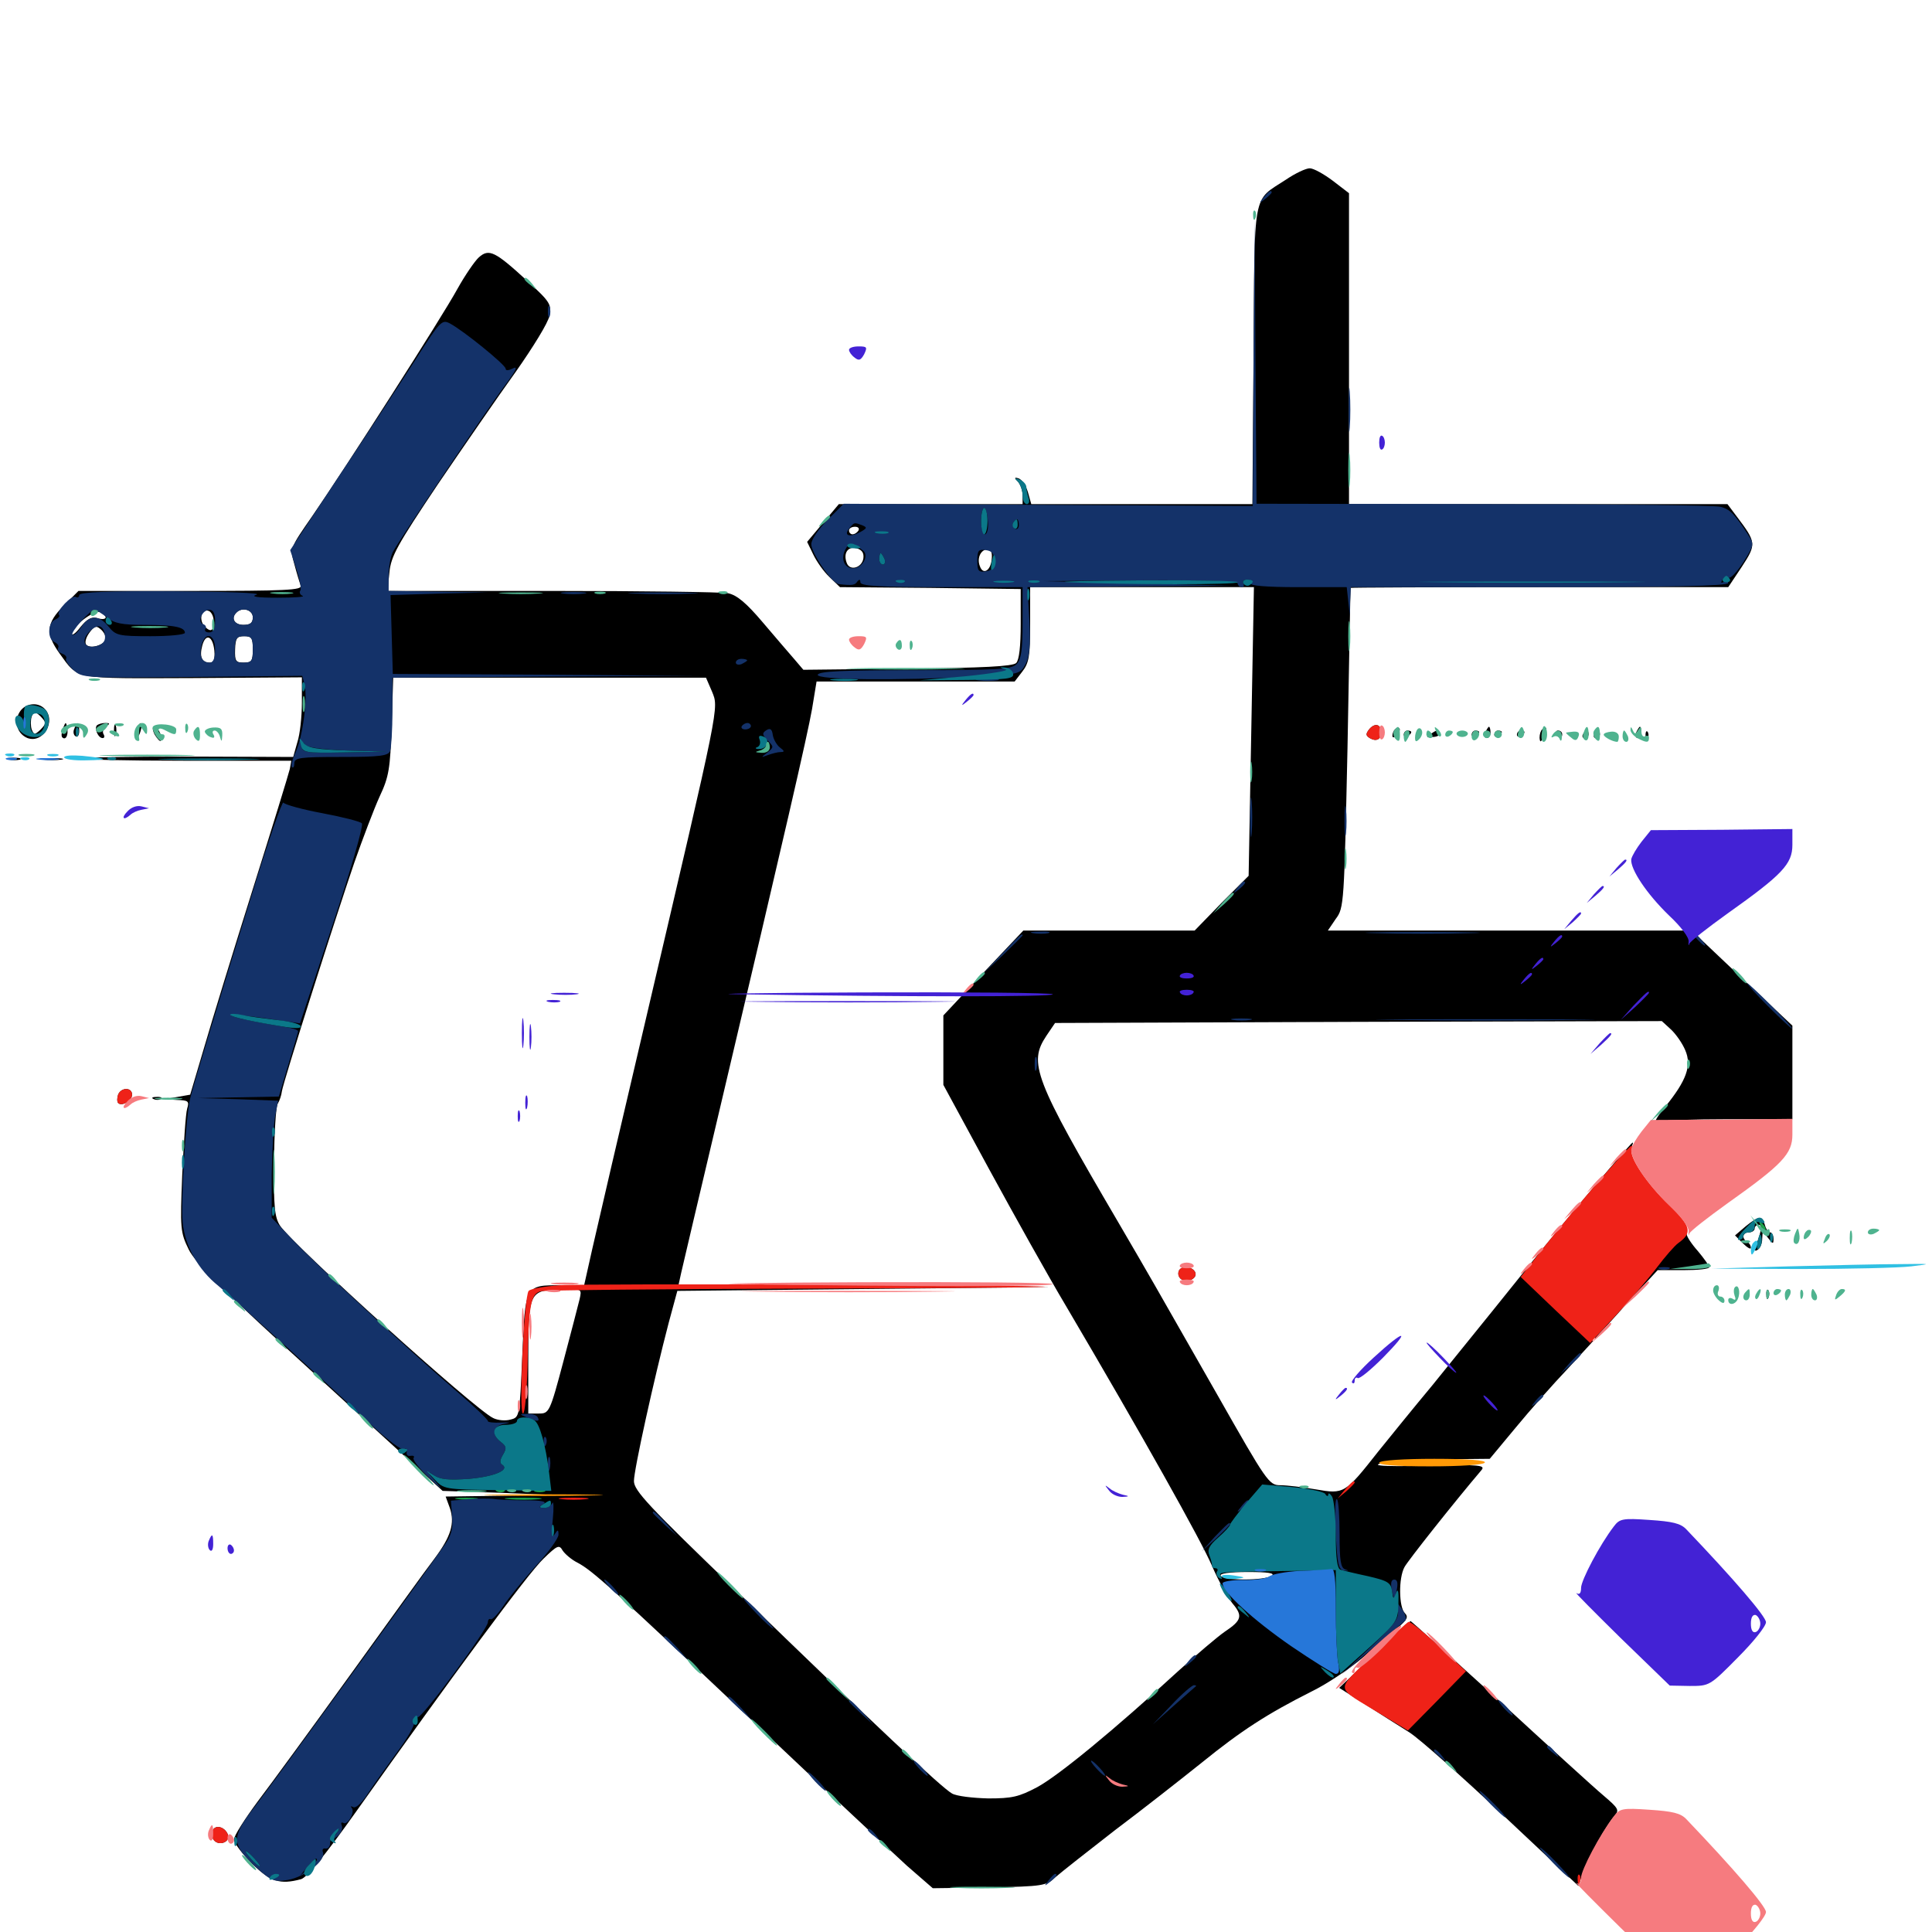 <svg xmlns="http://www.w3.org/2000/svg" viewBox="0 -1000 1000 1000">
	<path fill="#000000" d="M665.625 -907.031C648.047 -895.508 649.414 -902.734 648.828 -816.016L648.242 -739.062H591.016H533.789L532.031 -745.312C531.055 -748.633 528.906 -751.758 527.344 -752.344C525 -753.125 524.805 -752.734 526.953 -750.586C528.125 -749.219 529.297 -746.094 529.297 -743.555V-739.062H481.836H434.18L425.977 -729.297L417.773 -719.531L420.898 -713.086C422.656 -709.375 426.367 -704.102 429.297 -701.367L434.766 -696.094L481.445 -695.703L528.32 -695.117V-677.148C528.32 -665.625 527.539 -658.398 525.977 -656.836C524.219 -655.078 508.789 -654.297 469.727 -653.906L415.82 -653.32L411.328 -658.594C408.789 -661.523 401.367 -670.117 394.922 -677.734C386.328 -687.891 381.445 -691.992 376.758 -692.969C373.438 -693.555 332.422 -694.141 285.547 -694.141H200.586L201.562 -703.711C202.344 -712.109 205.664 -717.969 226.562 -749.219C239.844 -768.75 258.008 -795.117 266.992 -807.617C275.781 -820.117 283.789 -833.008 284.375 -836.523C285.547 -842.383 284.766 -843.75 273.242 -854.297C256.25 -869.922 253.125 -871.484 247.852 -866.797C245.703 -864.844 240.625 -857.422 236.719 -850.391C228.711 -835.742 178.711 -757.617 161.719 -733.008C150.195 -716.406 150 -716.211 152.344 -708.008C153.516 -703.516 155.078 -698.438 155.664 -696.875C156.445 -694.531 148.242 -694.141 98.633 -694.141H40.625L33.008 -686.523C23.828 -677.344 23.438 -672.07 30.859 -661.719C40.82 -648.047 37.305 -648.828 99.609 -649.023L156.25 -649.414V-636.328C156.25 -629.102 155.273 -619.922 153.906 -615.82L151.758 -608.203L97.266 -608.398C67.188 -608.398 42.188 -608.008 41.406 -607.422C40.82 -606.836 65.234 -606.25 95.508 -606.25H150.781L150 -601.953C149.414 -599.414 140.82 -571.484 130.859 -539.844C120.898 -508.203 109.57 -471.289 105.664 -457.812L98.438 -433.398L91.797 -432.227L84.961 -431.055L91.602 -430.664C97.461 -430.469 98.047 -430.078 96.875 -426.172C96.094 -423.633 95.117 -408.398 94.336 -392.188C93.164 -364.062 93.359 -362.109 97.656 -353.32C101.172 -346.094 115.234 -332.227 165.625 -286.328L229.102 -228.32L258.594 -227.344L288.086 -226.172L259.375 -225.781L230.664 -225.391L232.812 -219.531C235.547 -211.523 233.398 -204.688 224.805 -193.164C220.703 -187.891 201.367 -160.938 181.641 -133.594C161.914 -106.25 140.234 -76.562 133.398 -67.578C126.758 -58.594 121.094 -49.805 121.094 -47.852C121.094 -46.094 125.391 -40.43 130.469 -35.352C140.039 -25.977 144.922 -24.414 155.859 -27.344C158.984 -28.32 168.359 -39.844 184.18 -62.109C234.18 -132.617 273.438 -185.742 281.25 -193.164C288.477 -200.195 289.453 -200.586 291.211 -197.461C292.383 -195.703 295.703 -192.773 298.828 -191.211C306.641 -187.109 316.406 -178.32 390.82 -108.008C426.758 -74.023 462.109 -41.016 469.336 -34.375L482.812 -22.656L511.914 -23.047C540.039 -23.633 541.406 -23.828 546.484 -28.516C549.414 -31.055 563.281 -41.992 577.148 -52.734C591.211 -63.281 611.328 -79.102 622.07 -87.695C642.578 -104.297 655.859 -112.891 679.102 -124.609C686.719 -128.32 698.438 -136.133 705.078 -141.797C711.719 -147.461 719.922 -154.492 723.438 -157.422C728.32 -161.523 729.102 -163.086 727.148 -165.039C724.023 -168.164 723.828 -183.203 726.953 -188.867C728.711 -192.188 752.539 -222.266 766.797 -239.062C768.945 -241.602 766.016 -241.992 740.625 -241.406C712.5 -240.625 705.078 -241.602 722.656 -243.75C727.539 -244.141 740.43 -244.727 751.367 -244.727L771.094 -244.922L784.57 -261.133C791.797 -269.922 803.906 -283.594 811.328 -291.406L824.609 -305.859L818.164 -311.523L811.523 -317.383L818.555 -312.305L825.781 -307.227L841.797 -325L858.008 -342.578H871.289C878.711 -342.578 884.766 -343.164 884.766 -344.141C884.57 -344.922 882.031 -348.633 878.906 -352.344C875.586 -356.055 873.047 -359.961 873.047 -361.133C873.047 -364.062 865.039 -368.555 859.57 -368.945C856.836 -368.945 854.492 -370.117 853.906 -371.484C853.516 -372.852 852.148 -373.828 850.586 -373.828C848.438 -373.828 845.703 -380.859 844.727 -389.453C844.531 -391.016 844.141 -393.359 843.75 -394.336C842.578 -399.023 842.773 -402.344 844.336 -406.055C845.508 -408.594 845.508 -409.18 844.336 -408.008C836.719 -400 803.125 -359.766 783.203 -334.766C769.922 -318.164 750.977 -294.922 741.406 -283.008C731.641 -271.289 719.141 -255.859 713.477 -248.828C696.094 -226.758 695.703 -226.562 681.055 -229.102C674.219 -230.273 666.016 -231.25 662.695 -231.25C656.836 -231.25 655.664 -233.008 630.273 -277.734C594.531 -340.43 596.68 -336.719 578.906 -367.188C535.156 -441.797 532.227 -449.805 541.602 -463.867L546.094 -470.508L703.125 -471.094L860.156 -471.484L864.844 -467.188C867.578 -464.648 870.898 -459.766 872.266 -456.445C875.781 -448.438 872.852 -440.625 861.914 -427.148C857.031 -421.094 855.664 -418.555 858.008 -419.336C859.961 -420.117 876.562 -420.703 894.727 -420.703H927.734V-444.922V-469.141L901.562 -493.75L875.586 -518.359H781.445H687.305L691.406 -524.414C695.703 -530.078 695.703 -532.422 697.461 -612.695C698.242 -658.008 699.023 -695.312 699.023 -695.703C699.219 -695.898 743.164 -696.094 796.875 -696.094H894.531L901.562 -706.641C909.18 -718.359 909.18 -719.141 898.828 -732.812L894.141 -739.062H796.094H698.242V-819.531V-900L689.844 -906.445C685.156 -909.961 679.883 -912.891 677.93 -912.891C675.977 -912.891 670.508 -910.352 665.625 -907.031ZM444.336 -725.391C443.75 -724.414 442.383 -723.438 441.211 -723.438C440.234 -723.438 439.453 -724.414 439.453 -725.391C439.453 -726.562 440.82 -727.344 442.578 -727.344C444.141 -727.344 444.922 -726.562 444.336 -725.391ZM446.875 -710.938C446.094 -706.055 439.844 -704.297 438.281 -708.594C436.328 -713.672 438.867 -717.383 443.359 -716.211C446.094 -715.43 447.266 -713.867 446.875 -710.938ZM513.281 -710.352C512.695 -704.492 508.789 -702.344 507.227 -706.836C505.469 -710.938 507.617 -715.625 511.133 -715.625C513.086 -715.625 513.672 -713.867 513.281 -710.352ZM647.656 -621.484L646.289 -546.68L632.227 -532.617L618.359 -518.359H574.023H529.688L508.984 -496.484L488.281 -474.414V-456.445V-438.477L511.914 -394.922C525 -370.898 542.773 -339.062 551.758 -324.023C591.211 -257.031 621.875 -202.344 627.344 -189.453C630.664 -181.836 635.352 -173.242 637.891 -170.117C643.359 -163.672 642.773 -161.328 633.984 -155.469C630.273 -152.93 619.531 -143.75 609.961 -135.156C576.758 -104.688 548.047 -81.055 536.914 -75C527.344 -69.922 523.828 -69.141 511.523 -69.141C503.516 -69.336 495.117 -70.312 492.773 -71.68C487.5 -74.609 453.32 -106.641 381.445 -176.367C335.547 -220.508 328.125 -228.516 328.125 -233.398C328.125 -239.258 338.477 -286.133 346.094 -315.234L350.586 -331.836L447.266 -332.812L543.945 -333.789L447.656 -334.375L351.172 -334.766L352.539 -341.016C353.32 -344.531 362.305 -382.617 372.461 -425.586C406.25 -568.75 417.773 -618.75 420.312 -633.008L422.656 -647.266H473.828H525.195L529.102 -652.344C532.617 -656.836 533.203 -660.352 533.203 -676.758V-696.094H591.211H649.023ZM54.688 -680.469C54.688 -679.492 52.734 -679.297 50.391 -680.078C47.266 -680.859 45.117 -679.688 41.602 -675.391C39.258 -672.266 37.109 -670.703 37.109 -672.07C37.109 -675.586 48.633 -684.375 51.758 -683.203C53.32 -682.422 54.688 -681.25 54.688 -680.469ZM110.547 -679.297C110.742 -673.438 109.375 -672.461 106.055 -675.586C102.734 -678.906 104.102 -685.156 108.008 -683.789C109.18 -683.398 110.352 -681.445 110.547 -679.297ZM130.859 -680.469C130.859 -677.539 129.492 -676.562 125.977 -676.562C121.289 -676.562 119.336 -680.078 122.461 -683.008C125.391 -685.938 130.859 -684.375 130.859 -680.469ZM54.688 -669.531C54.688 -666.406 47.07 -663.867 44.727 -666.211C43.75 -667.188 44.336 -669.727 46.094 -672.266C48.633 -675.781 49.805 -676.367 51.953 -674.414C53.516 -673.242 54.688 -671.094 54.688 -669.531ZM90.43 -675.391C87.305 -675.977 78.711 -676.367 70.898 -676.367C60.156 -675.977 57.227 -675.391 58.008 -673.438C58.789 -671.289 63.672 -670.703 77.344 -670.703C95.117 -670.703 101.562 -673.047 90.43 -675.391ZM110.938 -663.281C111.328 -658.789 110.742 -657.031 108.594 -657.031C104.492 -657.031 103.125 -659.961 104.688 -665.82C106.445 -672.461 110.156 -670.898 110.938 -663.281ZM130.859 -663.867C130.859 -658.008 130.273 -657.031 126.172 -657.031C122.07 -657.031 121.484 -657.812 121.68 -663.867C121.875 -669.727 122.656 -670.703 126.367 -670.703C130.273 -670.703 130.859 -669.727 130.859 -663.867ZM368.555 -641.992C372.07 -633.203 372.852 -637.305 334.961 -475.391C321.68 -418.945 308.984 -364.258 306.641 -353.906L302.344 -334.766H290.234C271.68 -334.766 271.875 -334.961 270.312 -298.047C268.945 -266.602 268.945 -266.406 264.258 -265.234C261.523 -264.453 257.617 -264.844 255.273 -266.016C245.898 -270.312 151.562 -355.664 144.922 -365.625C142.188 -369.922 141.602 -375.195 141.797 -398.438C141.992 -413.477 142.773 -427.148 143.75 -428.711C144.727 -430.273 145.703 -433.203 145.898 -435.156C146.68 -440.234 173.828 -525.586 183.398 -553.516C187.695 -565.82 193.555 -581.25 196.484 -587.695C201.367 -598.047 201.953 -602.148 202.734 -624.414L203.516 -649.219H284.57H365.43ZM871.094 -361.328C871.094 -360.938 869.531 -359.375 867.773 -358.008C864.648 -355.469 864.453 -355.664 866.992 -358.789C869.531 -361.914 871.094 -362.891 871.094 -361.328ZM300 -327.539C299.219 -324.414 295.508 -309.961 291.602 -295.312C284.57 -268.75 284.18 -268.359 278.906 -268.359H273.438V-293.555C273.438 -332.227 273.438 -332.227 291.797 -332.617C301.172 -332.812 301.172 -332.812 300 -327.539ZM322.852 -225.977C324.023 -226.562 322.656 -226.953 319.336 -226.953C316.211 -226.953 315.039 -226.562 316.992 -225.977C318.75 -225.586 321.484 -225.586 322.852 -225.977ZM658.203 -184.375C654.297 -181.836 633.398 -181.836 631.836 -184.375C631.055 -185.547 636.133 -186.328 645.898 -186.328C656.445 -186.328 660.156 -185.742 658.203 -184.375ZM10.156 -631.445C7.031 -626.367 8.984 -620.117 14.258 -617.969C22.461 -615.039 29.297 -626.953 23.047 -633.203C19.336 -636.914 12.891 -635.938 10.156 -631.445ZM21.094 -622.461C17.969 -619.531 17.578 -619.531 16.406 -622.461C15.82 -624.219 15.82 -627.344 16.406 -629.102C17.578 -632.031 17.969 -632.031 21.094 -629.102C24.023 -625.977 24.023 -625.586 21.094 -622.461ZM32.617 -623.047C31.836 -621.094 31.641 -618.945 32.227 -618.359C33.984 -616.602 35.547 -619.531 34.766 -623.242C34.18 -626.562 33.984 -626.562 32.617 -623.047ZM38.477 -622.852C37.695 -621.289 38.086 -619.531 39.062 -618.945C40.234 -618.164 41.016 -619.531 41.016 -621.68C41.016 -626.562 39.844 -626.953 38.477 -622.852ZM50.195 -624.609C48.633 -623.047 50.781 -617.969 53.125 -617.969C54.102 -617.969 54.297 -618.945 53.516 -620.117C52.93 -621.289 53.516 -623.047 54.883 -624.023C57.031 -625.391 57.031 -625.781 54.492 -625.781C52.734 -625.781 50.977 -625.195 50.195 -624.609ZM58.984 -621.875C58.984 -619.141 59.375 -618.164 59.961 -619.531C60.352 -620.703 60.352 -623.047 59.961 -624.414C59.375 -625.586 58.984 -624.609 58.984 -621.875ZM70.898 -622.852C70.312 -621.094 70.312 -619.336 70.703 -618.75C71.289 -618.164 72.266 -619.531 72.852 -621.875C74.023 -626.367 72.656 -627.148 70.898 -622.852ZM708.789 -622.656C706.836 -620.117 706.836 -619.336 708.984 -617.969C712.305 -616.016 714.844 -617.188 714.844 -620.898C714.844 -625.195 711.719 -625.977 708.789 -622.656ZM80.078 -619.727C81.445 -617.578 82.812 -616.016 83.203 -616.602C84.57 -617.969 81.836 -623.828 79.883 -623.828C78.711 -623.828 78.906 -622.07 80.078 -619.727ZM722.07 -622.461C721.289 -621.875 720.703 -620.312 720.703 -619.141C720.703 -617.969 721.68 -618.164 723.047 -619.531C724.219 -620.703 724.805 -622.266 724.414 -622.852C723.828 -623.438 722.656 -623.242 722.07 -622.461ZM768.75 -620.898C768.164 -619.336 768.555 -617.969 769.531 -617.969C770.703 -617.969 771.484 -619.336 771.484 -620.898C771.484 -622.461 771.094 -623.828 770.703 -623.828C770.312 -623.828 769.531 -622.461 768.75 -620.898ZM798.242 -622.461C797.461 -621.875 796.875 -619.922 796.875 -618.164C797.07 -615.625 797.461 -615.625 799.023 -618.555C801.172 -622.266 800.586 -625 798.242 -622.461ZM846.875 -620.898C846.289 -619.336 846.68 -617.969 847.656 -617.969C848.828 -617.969 849.609 -619.336 849.609 -620.898C849.609 -622.461 849.219 -623.828 848.828 -623.828C848.438 -623.828 847.656 -622.461 846.875 -620.898ZM726.562 -619.727C726.562 -618.75 727.539 -618.359 728.516 -618.945C729.688 -619.531 730.469 -620.508 730.469 -621.094C730.469 -621.484 729.688 -621.875 728.516 -621.875C727.539 -621.875 726.562 -620.898 726.562 -619.727ZM740.234 -619.922C743.75 -622.266 743.75 -622.266 744.922 -620.312C745.312 -619.531 743.945 -618.555 741.602 -618.555C738.281 -618.164 737.891 -618.555 740.234 -619.922ZM761.719 -619.727C761.719 -618.75 762.695 -618.359 763.672 -618.945C764.844 -619.531 765.625 -620.508 765.625 -621.094C765.625 -621.484 764.844 -621.875 763.672 -621.875C762.695 -621.875 761.719 -620.898 761.719 -619.727ZM773.438 -619.727C773.438 -618.75 774.414 -618.359 775.391 -618.945C776.562 -619.531 777.344 -620.508 777.344 -621.094C777.344 -621.484 776.562 -621.875 775.391 -621.875C774.414 -621.875 773.438 -620.898 773.438 -619.727ZM785.156 -619.727C785.156 -618.75 786.133 -618.359 787.109 -618.945C788.281 -619.531 789.062 -620.508 789.062 -621.094C789.062 -621.484 788.281 -621.875 787.109 -621.875C786.133 -621.875 785.156 -620.898 785.156 -619.727ZM805.664 -619.922C806.25 -618.945 807.227 -617.969 807.812 -617.969C808.203 -617.969 808.594 -618.945 808.594 -619.922C808.594 -621.094 807.617 -621.875 806.445 -621.875C805.469 -621.875 805.078 -621.094 805.664 -619.922ZM819.336 -619.922C818.75 -618.945 819.141 -617.969 820.117 -617.969C821.289 -617.969 822.266 -618.945 822.266 -619.922C822.266 -621.094 821.875 -621.875 821.484 -621.875C820.898 -621.875 819.922 -621.094 819.336 -619.922ZM825.195 -619.922C824.609 -618.945 825 -617.969 825.977 -617.969C827.148 -617.969 828.125 -618.945 828.125 -619.922C828.125 -621.094 827.734 -621.875 827.344 -621.875C826.758 -621.875 825.781 -621.094 825.195 -619.922ZM851.758 -618.75C851.758 -616.602 852.344 -616.016 852.93 -617.578C853.516 -618.945 853.32 -620.703 852.734 -621.289C852.148 -622.07 851.562 -620.898 851.758 -618.75ZM4.492 -606.836C2.539 -607.422 3.516 -607.812 6.836 -607.812C10.156 -607.812 11.523 -607.422 10.352 -606.836C8.984 -606.445 6.25 -606.445 4.492 -606.836ZM22.07 -606.836C18.945 -607.227 21.094 -607.617 26.367 -607.617C31.836 -607.617 34.18 -607.227 31.836 -606.836C29.297 -606.445 25 -606.445 22.07 -606.836ZM61.133 -433.398C60.547 -431.641 60.547 -429.883 61.133 -429.102C63.086 -427.148 68.359 -430.273 68.359 -433.398C68.359 -437.305 62.695 -437.305 61.133 -433.398ZM79.688 -431.055C78.125 -431.641 78.711 -432.227 80.859 -432.227C83.008 -432.422 84.18 -431.836 83.398 -431.25C82.812 -430.664 81.055 -430.469 79.688 -431.055ZM903.516 -365.234L898.047 -360.547L902.148 -356.445C904.297 -354.297 906.25 -353.125 906.25 -354.102C906.25 -355.273 905.469 -356.641 904.297 -357.227C901.367 -358.984 901.953 -362.109 905.273 -362.109C906.836 -362.109 908.203 -363.086 908.203 -364.062C908.203 -365.234 909.18 -366.016 910.352 -366.016C912.305 -366.016 911.719 -362.891 908.594 -354.492C908.008 -352.734 908.398 -352.148 909.766 -353.125C911.133 -353.906 912.109 -356.445 912.109 -358.789C912.305 -363.086 912.305 -363.086 915.039 -359.375C917.578 -356.055 917.969 -355.859 917.969 -358.789C917.969 -360.547 917.188 -362.109 916.211 -362.109C915.234 -362.109 914.062 -363.867 913.477 -366.016C912.109 -370.898 910.547 -370.898 903.516 -365.234ZM610.352 -342.578C609.57 -341.211 609.766 -339.453 610.938 -338.281C613.672 -335.547 619.727 -337.891 618.75 -341.211C617.578 -344.336 612.109 -345.312 610.352 -342.578ZM914.258 -329.688C914.258 -327.539 914.844 -326.953 915.43 -328.516C916.016 -329.883 915.82 -331.641 915.234 -332.227C914.648 -333.008 914.062 -331.836 914.258 -329.688ZM711.328 -143.555L693.164 -126.367L706.445 -117.969C713.672 -113.281 724.219 -106.641 729.492 -103.32C734.961 -99.805 756.641 -80.469 778.125 -60.352L816.992 -23.828L819.336 -30.664C821.875 -38.281 831.055 -54.688 835.547 -59.961C838.281 -63.086 837.891 -63.867 829.883 -70.703C825.195 -74.609 800.977 -96.68 776.172 -119.531C751.172 -142.188 730.469 -160.938 730.078 -160.938C729.688 -160.742 721.289 -152.93 711.328 -143.555ZM109.961 -52.344C109.375 -50.781 109.766 -48.438 110.938 -47.266C113.867 -44.336 119.336 -46.875 117.969 -50.391C116.406 -54.492 111.328 -55.859 109.961 -52.344Z"/>
	<path fill="#ff9906" d="M713.867 -242.969C713.086 -241.797 722.266 -241.016 740.039 -241.016C756.055 -241.016 767.773 -241.797 768.555 -242.969C769.336 -244.141 760.156 -244.922 742.383 -244.922C726.367 -244.922 714.648 -244.141 713.867 -242.969ZM256.445 -225.977C242.578 -226.172 253.906 -226.562 281.25 -226.562C308.594 -226.562 319.922 -226.172 306.25 -225.977C292.383 -225.586 270.117 -225.586 256.445 -225.977Z"/>
	<path fill="#ef2218" d="M708.789 -622.656C706.836 -620.117 706.836 -619.336 708.984 -617.969C712.305 -616.016 714.844 -617.188 714.844 -620.898C714.844 -625.195 711.719 -625.977 708.789 -622.656ZM61.133 -433.398C60.547 -431.641 60.547 -429.883 61.133 -429.102C63.086 -427.148 68.359 -430.273 68.359 -433.398C68.359 -437.305 62.695 -437.305 61.133 -433.398ZM821.875 -382.031C810.352 -368.359 797.852 -353.125 794.141 -348.047L787.109 -339.062L805.078 -321.875L823.047 -304.883L836.523 -319.336C843.945 -327.344 853.32 -338.281 857.617 -343.945C861.719 -349.414 866.797 -355.273 868.75 -356.641C876.172 -361.914 875.195 -365.43 864.062 -376.172C852.344 -387.305 842.773 -401.758 844.727 -405.078C845.312 -406.055 845.312 -407.031 844.336 -406.836C843.555 -406.836 833.398 -395.703 821.875 -382.031ZM610.352 -342.578C609.57 -341.211 609.766 -339.453 610.938 -338.281C613.672 -335.547 619.727 -337.891 618.75 -341.211C617.578 -344.336 612.109 -345.312 610.352 -342.578ZM289.648 -334.766C281.836 -334.18 274.805 -333.008 273.633 -331.836C271.289 -329.297 268.359 -268.359 270.703 -268.359C271.68 -268.359 272.656 -279.102 273.047 -292.383C273.633 -324.609 274.609 -330.273 279.883 -331.641C282.227 -332.227 342.578 -332.812 414.062 -333.008C485.547 -333.203 542.578 -333.594 541.016 -333.984C535.938 -334.961 304.297 -335.742 289.648 -334.766ZM696.094 -228.906L692.383 -224.414L696.875 -228.125C699.219 -230.273 701.172 -232.227 701.172 -232.617C701.172 -234.18 699.609 -233.008 696.094 -228.906ZM290.625 -224.023C287.109 -224.414 289.844 -224.805 296.875 -224.805C303.906 -224.805 306.641 -224.414 303.32 -224.023C299.805 -223.633 293.945 -223.633 290.625 -224.023ZM710.352 -143.164C690.82 -123.828 690.234 -127.734 715.43 -112.305L728.711 -104.297L743.75 -119.531L758.789 -134.961L744.727 -148.047C737.109 -155.078 730.078 -160.742 729.102 -160.547C728.32 -160.352 719.922 -152.539 710.352 -143.164ZM109.961 -52.344C109.375 -50.781 109.766 -48.438 110.938 -47.266C113.867 -44.336 119.336 -46.875 117.969 -50.391C116.406 -54.492 111.328 -55.859 109.961 -52.344ZM816.602 -26.953C816.602 -24.805 817.188 -24.219 817.773 -25.781C818.359 -27.148 818.164 -28.906 817.578 -29.492C816.992 -30.273 816.406 -29.102 816.602 -26.953Z"/>
	<path fill="#1ca14c" d="M911.328 -365.43C911.914 -363.477 913.086 -362.5 913.672 -363.086C914.258 -363.672 913.672 -365.234 912.305 -366.602C910.352 -368.359 910.156 -368.164 911.328 -365.43ZM257.422 -227.93C255.859 -228.516 256.445 -229.102 258.594 -229.102C260.742 -229.297 261.914 -228.711 261.133 -228.125C260.547 -227.539 258.789 -227.344 257.422 -227.93ZM276.953 -227.93C275.586 -228.516 276.562 -228.906 279.297 -228.906C282.031 -228.906 283.008 -228.516 281.836 -227.93C280.469 -227.539 278.125 -227.539 276.953 -227.93ZM236.914 -224.023C233.789 -224.414 235.938 -224.805 241.211 -224.805C246.68 -224.805 249.023 -224.414 246.68 -224.023C244.141 -223.633 239.844 -223.633 236.914 -224.023ZM263.281 -224.023C258.594 -224.414 261.914 -224.805 270.508 -224.805C279.102 -224.805 282.812 -224.414 278.906 -224.023C274.805 -223.633 267.773 -223.633 263.281 -224.023Z"/>
	<path fill="#143269" d="M654.102 -897.852C651.562 -894.727 651.758 -894.531 654.883 -897.07C656.641 -898.438 658.203 -900 658.203 -900.391C658.203 -901.953 656.641 -900.977 654.102 -897.852ZM648.828 -812.305L648.438 -738.086L542.578 -738.672L436.719 -739.258L428.32 -730.859C423.633 -726.172 419.922 -720.703 419.922 -718.359C419.922 -713.672 430.469 -698.242 434.18 -697.656C441.016 -696.875 442.578 -697.07 443.75 -699.023C444.727 -700.195 445.312 -700.195 445.312 -698.633C445.312 -696.68 455.078 -696.094 487.305 -696.094H529.297V-677.734C529.297 -663.477 528.516 -658.594 526.172 -656.25C523.633 -653.516 516.016 -653.125 473.633 -653.125C435.938 -653.125 424.023 -652.539 423.242 -650.781C422.266 -648.047 463.477 -647.656 506.641 -649.805C527.539 -650.977 528.125 -651.172 530.859 -656.25C533.008 -660.352 533.398 -666.211 532.812 -678.906L531.836 -696.094L584.766 -696.484L637.695 -696.875L588.867 -698.047L540.039 -699.219L590.43 -699.609C622.852 -699.805 640.625 -699.219 640.625 -698.047C640.625 -697.07 641.602 -696.094 642.773 -696.094C643.75 -696.094 644.141 -697.07 643.555 -698.047C642.969 -699.219 643.75 -700 645.508 -700C647.266 -700 648.047 -699.219 647.461 -698.047C646.68 -696.875 655.273 -696.094 671.68 -696.094H697.07L697.852 -688.867L698.633 -681.445L698.828 -688.867L699.219 -696.094H796.875C864.258 -696.094 894.531 -696.68 894.531 -698.242C894.531 -699.219 893.555 -699.609 892.188 -698.828C890.82 -698.047 890.625 -698.242 891.406 -699.805C892.188 -700.977 893.75 -701.562 894.727 -700.977C895.703 -700.391 899.023 -703.906 902.344 -708.984C908.008 -717.969 908.008 -718.359 904.688 -723.438C897.656 -734.18 895.312 -736.523 890.43 -737.695C887.695 -738.477 832.422 -739.062 767.969 -739.062L650.391 -739.258L649.805 -812.891L649.414 -886.523ZM511.328 -730.273C511.719 -726.562 510.938 -723.438 509.766 -723.438C508.789 -723.438 507.812 -726.562 507.812 -730.273C507.812 -733.984 508.594 -737.109 509.375 -737.109C510.156 -737.109 511.133 -733.984 511.328 -730.273ZM527.344 -728.125C527.344 -726.562 526.367 -725.781 525.391 -726.367C524.219 -727.148 523.828 -728.516 524.414 -729.492C526.172 -732.227 527.344 -731.641 527.344 -728.125ZM446.289 -728.125C449.023 -726.953 448.828 -726.562 444.922 -724.414C439.453 -721.68 436.523 -722.852 439.648 -726.562C442.188 -729.688 441.992 -729.688 446.289 -728.125ZM459.57 -724.023C460.742 -724.609 459.375 -725 456.055 -725C452.93 -725 451.758 -724.609 453.711 -724.023C455.469 -723.633 458.203 -723.633 459.57 -724.023ZM464.844 -720.703C464.844 -721.094 464.062 -721.484 462.891 -721.484C461.914 -721.484 460.938 -720.508 460.938 -719.336C460.938 -718.359 461.914 -717.969 462.891 -718.555C464.062 -719.141 464.844 -720.117 464.844 -720.703ZM446.68 -715.039C450 -712.5 446.289 -705.859 441.602 -705.859C436.914 -705.859 434.961 -710.938 437.695 -715.82C439.648 -719.531 441.211 -719.336 446.68 -715.039ZM514.648 -709.766C514.648 -706.25 513.477 -704.688 510.352 -704.297C506.445 -703.711 505.859 -704.492 505.859 -709.766C505.859 -715.039 506.445 -715.82 510.352 -715.234C513.477 -714.844 514.648 -713.281 514.648 -709.766ZM457.812 -710.742C458.398 -709.18 458.008 -707.812 457.031 -707.812C455.859 -707.812 455.078 -709.18 455.078 -710.742C455.078 -712.305 455.469 -713.672 455.859 -713.672C456.25 -713.672 457.031 -712.305 457.812 -710.742ZM468.164 -698.828C468.945 -699.414 467.773 -700 465.625 -699.805C463.477 -699.805 462.891 -699.219 464.453 -698.633C465.82 -698.047 467.578 -698.242 468.164 -698.828ZM524.023 -698.633C526.367 -699.023 524.414 -699.414 519.531 -699.414C514.648 -699.414 512.695 -699.023 515.234 -698.633C517.578 -698.242 521.484 -698.242 524.023 -698.633ZM537.695 -698.633C538.867 -699.219 537.891 -699.609 535.156 -699.609C532.422 -699.609 531.445 -699.219 532.812 -698.633C533.984 -698.242 536.328 -698.242 537.695 -698.633ZM840.43 -698.633C866.406 -698.828 845.117 -699.023 792.969 -699.023C740.82 -699.023 719.531 -698.828 745.703 -698.633C771.68 -698.242 814.258 -698.242 840.43 -698.633ZM283.594 -838.672C283.594 -835.938 283.984 -834.961 284.57 -836.328C284.961 -837.5 284.961 -839.844 284.57 -841.211C283.984 -842.383 283.594 -841.406 283.594 -838.672ZM214.453 -812.891C206.641 -800.781 189.062 -773.828 175.195 -753.125L150.195 -715.234L153.32 -705.664C155.078 -700.391 156.055 -695.312 155.469 -694.336C154.688 -693.359 155.469 -691.992 156.641 -691.602C158.008 -691.016 152.148 -690.625 143.555 -690.625C133.008 -690.625 129.492 -691.211 132.812 -692.188C135.547 -693.164 116.602 -693.75 89.453 -693.945C56.445 -694.141 41.016 -693.555 41.016 -691.992C41.016 -691.016 40.234 -690.43 39.258 -691.016C37.305 -692.383 28.906 -683.594 30.469 -681.836C31.25 -681.055 30.273 -680.078 28.516 -679.297C24.609 -677.734 24.414 -668.945 28.32 -667.578C29.883 -666.797 30.664 -665.625 30.078 -664.648C29.492 -663.672 30.469 -662.305 32.031 -661.719C33.789 -661.133 34.766 -659.961 34.18 -658.984C33.789 -658.203 35.352 -655.664 37.891 -653.32C42.578 -649.023 42.969 -649.023 99.414 -649.609L156.445 -650.195L157.617 -645.703C159.375 -638.672 156.641 -618.555 153.125 -610.938C151.367 -607.227 150.391 -603.516 151.172 -602.93C151.758 -602.344 152.344 -603.125 152.344 -604.883C152.344 -607.812 155.273 -608.203 176.562 -608.203C196.875 -608.203 200.977 -608.789 201.953 -611.328C202.539 -613.086 203.125 -622.266 203.125 -631.836V-649.219L282.812 -649.805L362.305 -650.195L282.812 -650.781L203.32 -651.172L202.734 -671.68L202.148 -691.992L227.539 -692.773L252.93 -693.359L227.148 -693.75L201.172 -694.141V-702.148C201.172 -706.445 202.148 -711.914 203.32 -714.258C207.031 -721.094 251.758 -787.695 261.133 -800.195C266.797 -807.812 268.359 -810.742 265.625 -809.375C263.281 -808.203 261.719 -808.008 261.719 -809.18C261.719 -811.133 239.844 -828.906 232.812 -832.617C228.711 -834.766 227.734 -833.789 214.453 -812.891ZM196.68 -691.016C197.461 -691.602 196.289 -692.188 194.141 -691.992C191.992 -691.992 191.406 -691.406 192.969 -690.82C194.336 -690.234 196.094 -690.43 196.68 -691.016ZM55.273 -680.469C59.18 -677.344 63.086 -676.562 74.805 -676.562C90.039 -676.562 95.703 -675.391 95.703 -672.461C95.703 -671.484 87.695 -670.703 77.93 -670.703C61.328 -670.703 59.961 -671.094 56.25 -675.586C51.367 -681.836 46.289 -681.836 41.992 -675.391C40.234 -672.656 38.281 -670.898 37.5 -671.484C36.328 -672.656 46.68 -684.375 49.023 -684.375C49.609 -684.375 52.539 -682.617 55.273 -680.469ZM111.328 -678.516C111.328 -674.414 110.352 -672.656 108.203 -672.656C106.641 -672.656 105.664 -673.438 106.25 -674.414C107.031 -675.391 106.445 -676.562 105.078 -676.953C101.953 -678.125 104.688 -684.375 108.398 -684.375C110.352 -684.375 111.328 -682.422 111.328 -678.516ZM130.859 -680.469C130.859 -677.539 129.492 -676.562 125.977 -676.562C121.289 -676.562 119.336 -680.078 122.461 -683.008C125.391 -685.938 130.859 -684.375 130.859 -680.469ZM54.297 -671.289C54.688 -668.359 53.516 -666.797 50.781 -665.82C44.336 -663.672 41.406 -667.773 45.898 -672.656C50.195 -677.344 53.516 -676.758 54.297 -671.289ZM111.328 -663.867C111.328 -659.18 110.352 -657.031 108.594 -657.031C104.492 -657.031 102.93 -660.352 104.297 -666.016C106.25 -673.438 111.328 -671.875 111.328 -663.867ZM130.859 -663.867C130.859 -657.812 130.273 -657.031 125.977 -657.031C121.68 -657.031 121.289 -657.812 121.484 -663.867C121.68 -669.727 122.461 -670.703 126.367 -670.703C130.273 -670.703 130.859 -669.727 130.859 -663.867ZM179.688 -611.523L200.195 -610.938L178.32 -610.547C158.398 -610.156 156.25 -610.547 156.25 -613.672C156.25 -616.016 156.836 -616.211 157.812 -614.648C158.789 -613.086 166.406 -612.109 179.688 -611.523ZM698.047 -787.891C698.047 -777.734 698.242 -773.438 698.633 -778.711C699.023 -783.789 699.023 -791.992 698.633 -797.266C698.242 -802.344 698.047 -798.047 698.047 -787.891ZM291.602 -692.773C288.477 -693.164 291.016 -693.555 296.875 -693.555C302.734 -693.555 305.273 -693.164 302.344 -692.773C299.219 -692.383 294.531 -692.383 291.602 -692.773ZM328.711 -692.773C320.312 -692.969 326.758 -693.359 342.773 -693.359C358.984 -693.359 365.82 -692.969 358.008 -692.773C350.195 -692.383 337.109 -692.383 328.711 -692.773ZM380.859 -657.031C380.859 -658.203 382.227 -658.984 383.789 -658.984C385.352 -658.984 386.719 -658.594 386.719 -658.203C386.719 -657.812 385.352 -657.031 383.789 -656.25C382.227 -655.664 380.859 -656.055 380.859 -657.031ZM506.445 -647.852C503.32 -648.242 505.469 -648.633 510.742 -648.633C516.211 -648.633 518.555 -648.242 516.211 -647.852C513.672 -647.461 509.375 -647.461 506.445 -647.852ZM383.984 -624.219C383.398 -623.242 384.18 -622.461 385.742 -622.461C387.305 -622.461 388.672 -623.242 388.672 -624.219C388.672 -625 387.891 -625.781 386.914 -625.781C385.742 -625.781 384.57 -625 383.984 -624.219ZM396.68 -622.07C394.336 -620.508 394.531 -619.727 397.266 -616.797C400.586 -613.477 400.586 -613.281 397.266 -610.547C393.75 -607.812 393.75 -607.812 397.461 -609.18C399.609 -609.961 402.539 -610.742 404.102 -610.742C406.25 -610.742 406.055 -611.328 403.711 -613.086C402.148 -614.258 400.391 -617.188 400 -619.531C399.609 -622.656 398.633 -623.242 396.68 -622.07ZM647.07 -576.953C647.07 -567.773 647.461 -564.062 647.852 -568.75C648.242 -573.242 648.242 -580.664 647.852 -585.352C647.461 -589.844 647.07 -586.133 647.07 -576.953ZM130.078 -536.133C112.695 -480.078 99.805 -437.305 98.438 -431.445C96.094 -421.875 93.555 -377.539 94.531 -367.383C95.703 -355.078 102.539 -342.773 113.086 -334.375C119.336 -329.297 171.094 -282.422 192.773 -261.914C200.586 -254.688 208.008 -249.219 208.984 -249.805C210.156 -250.586 210.742 -250 210.547 -248.438C210.156 -247.07 211.133 -246.094 212.5 -246.484C214.062 -246.68 214.648 -246.289 214.062 -245.312C213.477 -244.336 217.188 -239.648 222.266 -234.961C228.516 -229.102 229.688 -228.32 225.586 -233.008C220.703 -238.672 220.508 -239.258 224.414 -236.523C227.93 -234.18 232.031 -233.789 242.969 -234.57C256.055 -235.742 264.258 -239.258 259.766 -241.992C258.594 -242.773 258.789 -244.531 260.352 -247.07C262.305 -250.391 262.109 -251.367 259.375 -253.516C254.102 -257.422 255.078 -262.109 261.328 -263.086C264.844 -263.672 264.062 -263.867 259.375 -263.672C255.469 -263.477 252.344 -263.867 252.539 -264.453C252.734 -265.039 245.508 -272.07 236.328 -279.883C210.938 -301.758 164.453 -344.727 151.953 -357.812L140.625 -369.727V-391.797C140.82 -403.906 141.602 -417.578 142.383 -422.07L143.945 -430.273L123.242 -431.055L102.539 -431.641L123.438 -432.031L144.336 -432.422L149.219 -448.828C151.953 -457.812 154.297 -465.625 154.297 -466.211C154.297 -466.992 150.977 -467.969 147.07 -468.555C130.273 -471.289 118.945 -473.828 119.531 -474.609C120.117 -475 128.32 -474.219 137.891 -472.852L155.273 -470.312L172.07 -521.094C181.445 -549.219 188.281 -572.852 187.305 -573.828C186.523 -574.805 177.148 -577.148 166.797 -579.102C156.25 -581.055 147.266 -583.594 146.68 -584.57C146.094 -585.547 138.477 -563.672 130.078 -536.133ZM695.898 -575C695.898 -567.969 696.289 -565.234 696.68 -568.75C697.07 -572.07 697.07 -577.93 696.68 -581.445C696.289 -584.766 695.898 -582.031 695.898 -575ZM640.43 -540.43C637.891 -537.305 638.086 -537.109 641.211 -539.648C644.336 -542.188 645.312 -543.75 643.75 -543.75C643.359 -543.75 641.797 -542.188 640.43 -540.43ZM534.766 -516.992C532.227 -517.383 533.789 -517.773 538.086 -517.773C542.383 -517.969 544.336 -517.578 542.578 -516.992C540.625 -516.602 537.109 -516.602 534.766 -516.992ZM712.5 -516.992C699.219 -517.188 709.961 -517.578 736.328 -517.578C762.695 -517.578 773.438 -517.188 760.352 -516.992C747.07 -516.602 725.586 -516.602 712.5 -516.992ZM877.93 -514.453C879.883 -512.305 881.836 -510.547 882.422 -510.547C883.008 -510.547 881.836 -512.305 879.883 -514.453C877.93 -516.602 875.977 -518.359 875.391 -518.359C874.805 -518.359 875.977 -516.602 877.93 -514.453ZM518.555 -506.25L508.789 -495.898L519.141 -505.664C524.609 -510.938 529.297 -515.625 529.297 -515.82C529.297 -517.383 527.539 -515.625 518.555 -506.25ZM915.039 -479.297C921.484 -472.852 927.148 -467.578 927.539 -467.578C928.125 -467.578 923.438 -472.852 916.992 -479.297C910.547 -485.742 904.883 -491.016 904.492 -491.016C903.906 -491.016 908.594 -485.742 915.039 -479.297ZM638.281 -472.07C635.742 -472.461 637.695 -472.852 642.578 -472.852C647.461 -472.852 649.414 -472.461 647.07 -472.07C644.531 -471.68 640.625 -471.68 638.281 -472.07ZM723.242 -472.07C697.656 -472.266 718.164 -472.461 768.555 -472.461C819.141 -472.461 840.039 -472.266 815.039 -472.07C790.234 -471.68 748.828 -471.68 723.242 -472.07ZM535.547 -449.023C535.547 -445.898 535.938 -444.727 536.523 -446.68C536.914 -448.438 536.914 -451.172 536.523 -452.539C535.938 -453.711 535.547 -452.344 535.547 -449.023ZM858.984 -343.164C857.617 -343.75 858.594 -344.141 861.328 -344.141C864.062 -344.141 865.039 -343.75 863.867 -343.164C862.5 -342.773 860.156 -342.773 858.984 -343.164ZM812.305 -294.336L807.617 -288.867L813.086 -293.555C817.969 -298.047 819.336 -299.609 817.773 -299.609C817.383 -299.609 815.039 -297.266 812.305 -294.336ZM794.727 -274.805C792.188 -271.68 792.383 -271.484 795.508 -274.023C797.266 -275.391 798.828 -276.953 798.828 -277.344C798.828 -278.906 797.266 -277.93 794.727 -274.805ZM272.461 -266.406C277.93 -264.062 279.688 -264.062 278.32 -266.406C277.734 -267.578 275.195 -268.359 272.852 -268.164C268.75 -268.164 268.75 -267.969 272.461 -266.406ZM281.445 -253.516C281.445 -251.367 282.031 -250.781 282.617 -252.344C283.203 -253.711 283.008 -255.469 282.422 -256.055C281.836 -256.836 281.25 -255.664 281.445 -253.516ZM283.594 -241.992C283.594 -238.867 283.984 -237.695 284.57 -239.648C284.961 -241.406 284.961 -244.141 284.57 -245.508C283.984 -246.68 283.594 -245.312 283.594 -241.992ZM242.188 -224.023L233.398 -223.242L233.984 -215.039C234.57 -208.789 233.594 -205.078 229.883 -200C218.164 -183.008 141.016 -76.562 131.836 -64.844C119.531 -49.023 119.727 -45.508 132.227 -33.789C140.43 -26.367 141.602 -25.781 149.023 -26.953C157.812 -28.516 168.75 -36.914 167.188 -41.211C166.602 -42.578 167.188 -43.555 168.555 -43.164C169.922 -42.969 170.898 -44.336 170.898 -46.094C170.898 -48.047 172.266 -50.586 173.828 -51.953C176.172 -54.102 176.172 -53.906 173.828 -50.586C171.094 -46.875 171.094 -46.875 174.414 -49.414C176.367 -50.977 177.539 -53.32 176.953 -54.883C176.367 -56.445 176.562 -57.031 177.734 -56.445C179.883 -55.078 183.984 -62.109 182.031 -64.258C181.25 -65.234 181.641 -65.234 182.812 -64.648C184.18 -63.867 187.305 -66.797 190.43 -71.68C193.359 -76.172 200.195 -85.742 205.469 -92.969C210.742 -100 214.648 -107.031 214.453 -108.398C214.062 -109.766 214.844 -110.938 216.211 -111.133C218.945 -111.133 252.539 -156.836 252.539 -160.352C252.539 -161.719 253.32 -162.305 253.906 -161.914C254.688 -161.328 257.617 -164.453 260.547 -168.75C263.281 -173.047 270.898 -182.227 277.344 -189.453C283.789 -196.484 289.062 -203.711 289.062 -205.664C289.062 -208.398 288.672 -208.398 287.109 -205.859C285.742 -203.711 285.352 -206.055 286.133 -213.672C286.719 -219.531 286.523 -223.242 285.938 -222.07C285.352 -220.703 283.398 -219.531 281.641 -219.531C278.711 -219.531 278.711 -219.922 281.25 -221.484C283.398 -222.852 280.469 -223.438 271.484 -223.438C264.453 -223.438 257.031 -223.828 254.883 -224.219C252.734 -224.414 247.07 -224.414 242.188 -224.023ZM131.836 -37.891C133.789 -35.742 134.961 -33.984 134.375 -33.984C133.789 -33.984 131.836 -35.742 129.883 -37.891C127.93 -40.039 126.758 -41.797 127.344 -41.797C127.93 -41.797 129.883 -40.039 131.836 -37.891ZM164.062 -37.305C164.062 -36.914 162.109 -34.961 159.766 -32.812L155.273 -29.102L158.984 -33.594C162.5 -37.695 164.062 -38.867 164.062 -37.305ZM691.406 -206.25C692.188 -190.039 692.773 -187.305 695.898 -187.109C698.242 -186.914 698.438 -186.914 696.289 -187.695C693.945 -188.477 693.359 -192.188 693.359 -205.859C693.359 -215.43 692.773 -223.633 691.992 -224.023C691.016 -224.609 690.82 -216.602 691.406 -206.25ZM642.383 -220.117C639.844 -216.992 640.039 -216.797 643.164 -219.336C646.289 -221.875 647.266 -223.438 645.703 -223.438C645.312 -223.438 643.75 -221.875 642.383 -220.117ZM337.891 -216.992C337.891 -216.602 340.82 -213.867 344.336 -210.547L350.586 -204.883L344.922 -211.328C339.453 -217.188 337.891 -218.555 337.891 -216.992ZM628.711 -204.492L622.07 -197.07L629.492 -203.711C633.398 -207.422 636.719 -210.742 636.719 -211.133C636.719 -212.695 635.156 -211.133 628.711 -204.492ZM315.43 -178.516C317.383 -176.367 319.336 -174.609 319.922 -174.609C320.508 -174.609 319.336 -176.367 317.383 -178.516C315.43 -180.664 313.477 -182.422 312.891 -182.422C312.305 -182.422 313.477 -180.664 315.43 -178.516ZM720.312 -177.539C720.703 -174.805 721.484 -172.656 721.68 -172.656C721.875 -172.656 722.656 -174.805 723.047 -177.539C723.633 -180.664 723.242 -182.422 721.68 -182.422C720.117 -182.422 719.727 -180.664 720.312 -177.539ZM391.602 -164.844C395.703 -160.547 399.609 -157.031 400.195 -157.031C400.781 -157.031 397.656 -160.547 393.555 -164.844C389.453 -169.141 385.547 -172.656 384.961 -172.656C384.375 -172.656 387.5 -169.141 391.602 -164.844ZM723.438 -166.797C724.414 -162.695 722.461 -159.766 709.375 -147.461L694.336 -133.203L709.961 -146.484C718.555 -153.711 726.367 -160.352 727.344 -161.133C728.125 -161.914 727.539 -164.648 725.586 -167.188L722.266 -171.68ZM343.75 -152.539C343.75 -152.148 346.68 -149.414 350.195 -146.094L356.445 -140.43L350.781 -146.875C345.312 -152.734 343.75 -154.102 343.75 -152.539ZM615.039 -140.039C612.5 -136.914 612.695 -136.719 615.82 -139.258C617.578 -140.625 619.141 -142.188 619.141 -142.578C619.141 -144.141 617.578 -143.164 615.039 -140.039ZM606.445 -117.578L596.68 -107.422L607.422 -116.992C613.281 -122.266 618.555 -126.758 618.945 -127.148C619.336 -127.539 618.945 -127.734 617.969 -127.734C616.992 -127.734 611.719 -123.242 606.445 -117.578ZM376.953 -121.289C376.953 -120.898 379.883 -118.164 383.398 -114.844L389.648 -109.18L383.984 -115.625C378.516 -121.484 376.953 -122.852 376.953 -121.289ZM439.453 -119.336C439.453 -118.945 442.383 -116.211 445.898 -112.891L452.148 -107.227L446.484 -113.672C441.016 -119.531 439.453 -120.898 439.453 -119.336ZM778.32 -116.016C780.273 -113.867 782.227 -112.109 782.812 -112.109C783.398 -112.109 782.227 -113.867 780.273 -116.016C778.32 -118.164 776.367 -119.922 775.781 -119.922C775.195 -119.922 776.367 -118.164 778.32 -116.016ZM800.781 -95.703C800.781 -95.312 802.344 -93.75 804.297 -92.383C807.227 -89.844 807.422 -90.039 804.883 -93.164C802.344 -96.289 800.781 -97.266 800.781 -95.703ZM742.188 -93.75C742.188 -93.359 743.75 -91.797 745.703 -90.43C748.633 -87.891 748.828 -88.086 746.289 -91.211C743.75 -94.336 742.188 -95.312 742.188 -93.75ZM475.586 -84.766C477.539 -82.617 479.492 -80.859 480.078 -80.859C480.664 -80.859 479.492 -82.617 477.539 -84.766C475.586 -86.914 473.633 -88.672 473.047 -88.672C472.461 -88.672 473.633 -86.914 475.586 -84.766ZM567.383 -84.766C569.336 -82.617 571.289 -80.859 571.875 -80.859C572.461 -80.859 571.289 -82.617 569.336 -84.766C567.383 -86.914 565.43 -88.672 564.844 -88.672C564.258 -88.672 565.43 -86.914 567.383 -84.766ZM421.875 -77.93C424.414 -75.195 426.953 -73.047 427.344 -73.047C427.93 -73.047 426.367 -75.195 423.828 -77.93C421.289 -80.664 418.75 -82.812 418.359 -82.812C417.773 -82.812 419.336 -80.664 421.875 -77.93ZM771.484 -66.211C775.195 -62.5 778.516 -59.375 779.102 -59.375C779.688 -59.375 777.148 -62.5 773.438 -66.211C769.727 -69.922 766.406 -73.047 765.82 -73.047C765.234 -73.047 767.773 -69.922 771.484 -66.211ZM449.219 -52.734C449.219 -52.344 450.781 -50.781 452.734 -49.414C455.664 -46.875 455.859 -47.07 453.32 -50.195C450.781 -53.32 449.219 -54.297 449.219 -52.734ZM803.711 -35.938C807.812 -31.641 811.719 -28.125 812.305 -28.125C812.891 -28.125 809.766 -31.641 805.664 -35.938C801.562 -40.234 797.656 -43.75 797.07 -43.75C796.484 -43.75 799.609 -40.234 803.711 -35.938ZM542.773 -26.758C540.234 -23.633 540.43 -23.438 543.555 -25.977C546.68 -28.516 547.656 -30.078 546.094 -30.078C545.703 -30.078 544.141 -28.516 542.773 -26.758Z"/>
	<path fill="#f67b7f" d="M439.453 -668.945C439.453 -667.969 440.625 -666.211 442.188 -665.039C444.531 -663.086 445.508 -663.477 447.266 -666.602C449.023 -670.312 448.828 -670.703 444.336 -670.703C441.602 -670.703 439.453 -669.922 439.453 -668.945ZM713.867 -620.898C713.867 -618.359 714.453 -616.797 715.43 -617.383C716.211 -617.773 716.797 -619.336 716.797 -620.898C716.797 -622.461 716.211 -624.023 715.43 -624.414C714.453 -625 713.867 -623.438 713.867 -620.898ZM499.805 -487.695C497.266 -484.57 497.461 -484.375 500.586 -486.914C502.344 -488.281 503.906 -489.844 503.906 -490.234C503.906 -491.797 502.344 -490.82 499.805 -487.695ZM66.016 -430.078C62.5 -426.562 63.867 -425 67.578 -428.32C68.555 -429.297 71.094 -430.469 73.242 -430.859L77.148 -431.641L73.242 -432.617C70.898 -433.203 67.969 -432.227 66.016 -430.078ZM849.609 -414.258C847.07 -410.938 844.727 -407.031 844.336 -405.273C843.75 -400.195 852.344 -387.305 863.867 -376.172C870.117 -370.312 874.414 -364.648 874.023 -362.5C873.828 -360.742 874.023 -360.156 874.414 -361.523C874.805 -362.695 883.789 -369.727 894.141 -377.148C922.461 -397.266 927.734 -402.734 927.734 -412.695V-420.898L891.211 -420.508L854.492 -420.312ZM836.719 -400.781L833.008 -396.289L837.5 -400C841.602 -403.516 842.773 -405.078 841.211 -405.078C840.82 -405.078 838.867 -403.125 836.719 -400.781ZM825 -387.109L821.289 -382.617L825.781 -386.328C829.883 -389.844 831.055 -391.406 829.492 -391.406C829.102 -391.406 827.148 -389.453 825 -387.109ZM813.281 -373.438L809.57 -368.945L814.062 -372.656C816.406 -374.805 818.359 -376.758 818.359 -377.148C818.359 -378.711 816.797 -377.539 813.281 -373.438ZM804.492 -362.695C801.953 -359.57 802.148 -359.375 805.273 -361.914C807.031 -363.281 808.594 -364.844 808.594 -365.234C808.594 -366.797 807.031 -365.82 804.492 -362.695ZM794.727 -350.977C792.188 -347.852 792.383 -347.656 795.508 -350.195C797.266 -351.562 798.828 -353.125 798.828 -353.516C798.828 -355.078 797.266 -354.102 794.727 -350.977ZM610.742 -345.117C610.156 -344.141 611.719 -343.555 614.258 -343.555C616.797 -343.555 618.359 -344.141 617.773 -345.117C617.383 -345.898 615.82 -346.484 614.258 -346.484C612.695 -346.484 611.133 -345.898 610.742 -345.117ZM788.867 -343.164C786.328 -340.039 786.523 -339.844 789.648 -342.383C791.406 -343.75 792.969 -345.312 792.969 -345.703C792.969 -347.266 791.406 -346.289 788.867 -343.164ZM610.742 -336.328C611.133 -335.352 612.695 -334.766 614.258 -334.766C615.82 -334.766 617.383 -335.352 617.773 -336.328C618.359 -337.109 616.797 -337.695 614.258 -337.695C611.719 -337.695 610.156 -337.109 610.742 -336.328ZM286.719 -335.352C283.203 -335.742 285.547 -336.133 291.992 -336.133C298.438 -336.133 301.367 -335.742 298.438 -335.352C295.508 -334.961 290.234 -334.961 286.719 -335.352ZM382.812 -335.352C364.062 -335.547 392.773 -336.133 446.875 -336.328C500.781 -336.523 544.922 -336.133 544.922 -335.352C544.922 -333.984 470.312 -333.984 382.812 -335.352ZM845.508 -329.492L838.867 -322.07L846.289 -328.711C850.195 -332.422 853.516 -335.742 853.516 -336.133C853.516 -337.695 851.953 -336.133 845.508 -329.492ZM283.789 -331.445C281.836 -332.031 283.008 -332.422 286.133 -332.422C289.453 -332.422 290.82 -332.031 289.648 -331.445C288.281 -331.055 285.547 -331.055 283.789 -331.445ZM394.141 -331.445C369.141 -331.641 389.062 -331.836 438.477 -331.836C487.891 -331.836 508.398 -331.641 483.984 -331.445C459.57 -331.055 419.141 -331.055 394.141 -331.445ZM270.117 -315.234C270.117 -308.203 270.508 -305.469 270.898 -308.984C271.289 -312.305 271.289 -318.164 270.898 -321.68C270.508 -325 270.117 -322.266 270.117 -315.234ZM274.023 -313.281C274.023 -307.422 274.414 -304.883 274.805 -308.008C275.195 -310.938 275.195 -315.625 274.805 -318.75C274.414 -321.68 274.023 -319.141 274.023 -313.281ZM827.93 -309.961L823.242 -304.492L828.711 -309.18C833.594 -313.672 834.961 -315.234 833.398 -315.234C833.008 -315.234 830.664 -312.891 827.93 -309.961ZM271.875 -279.102C271.875 -275.977 272.266 -274.805 272.852 -276.758C273.242 -278.516 273.242 -281.25 272.852 -282.617C272.266 -283.789 271.875 -282.422 271.875 -279.102ZM267.969 -272.266C267.969 -269.531 268.359 -268.555 268.945 -269.922C269.336 -271.094 269.336 -273.438 268.945 -274.805C268.359 -275.977 267.969 -275 267.969 -272.266ZM710.938 -147.266C704.102 -141.016 699.023 -135.156 699.805 -134.375C700.586 -133.594 701.172 -133.984 701.172 -135.352C701.172 -136.719 701.953 -137.305 702.734 -136.719C703.711 -136.133 709.57 -141.016 715.82 -147.266C730.664 -162.305 727.344 -162.305 710.938 -147.266ZM745.117 -147.266C749.219 -142.969 753.125 -139.453 753.711 -139.453C754.297 -139.453 751.172 -142.969 747.07 -147.266C742.969 -151.562 739.062 -155.078 738.477 -155.078C737.891 -155.078 741.016 -151.562 745.117 -147.266ZM693.164 -128.32C690.625 -125.195 690.82 -125 693.945 -127.539C697.07 -130.078 698.047 -131.641 696.484 -131.641C696.094 -131.641 694.531 -130.078 693.164 -128.32ZM770.508 -123.828C772.461 -121.68 774.414 -119.922 775 -119.922C775.586 -119.922 774.414 -121.68 772.461 -123.828C770.508 -125.977 768.555 -127.734 767.969 -127.734C767.383 -127.734 768.555 -125.977 770.508 -123.828ZM574.023 -78.516C575.391 -76.562 578.516 -75.195 580.859 -75.195C584.766 -75.391 584.766 -75.586 581.055 -76.367C578.906 -76.953 575.781 -78.32 574.219 -79.688C571.68 -81.641 571.68 -81.445 574.023 -78.516ZM835.352 -59.961C828.125 -50.586 818.359 -32.031 818.359 -28.125C818.359 -25.391 817.578 -24.414 816.016 -25.391C814.648 -26.172 825 -15.82 838.867 -2.148L864.258 22.461L874.609 22.656C884.766 22.656 884.961 22.656 899.414 8.008C907.422 0 914.062 -8.203 914.062 -10.352C914.062 -13.281 897.461 -32.617 872.852 -58.398C869.922 -61.523 865.625 -62.5 853.711 -63.281C839.844 -64.258 838.281 -63.867 835.352 -59.961ZM911.133 -9.57C911.133 -7.617 909.961 -5.664 908.789 -5.273C907.227 -4.688 906.25 -6.25 906.25 -9.57C906.25 -12.891 907.227 -14.453 908.789 -14.062C909.961 -13.477 911.133 -11.523 911.133 -9.57ZM108.008 -52.344C107.422 -50.781 107.617 -48.633 108.594 -47.656C109.57 -46.68 110.352 -47.852 110.352 -50.781C110.352 -56.25 109.766 -56.641 108.008 -52.344ZM117.773 -48.633C117.773 -47.07 118.555 -45.703 119.531 -45.703C120.312 -45.703 121.094 -46.484 121.094 -47.461C121.094 -48.633 120.312 -49.805 119.531 -50.391C118.555 -50.977 117.773 -50.195 117.773 -48.633Z"/>
	<path fill="#0b7889" d="M526.953 -750.586C528.125 -749.219 529.297 -746.094 529.297 -743.555C529.297 -741.016 530.273 -739.062 531.445 -739.062C532.617 -739.062 533.008 -740.43 532.422 -742.188C531.836 -743.945 531.25 -746.484 531.25 -747.852C531.25 -749.219 529.688 -750.977 527.93 -751.758C525 -752.734 524.805 -752.539 526.953 -750.586ZM507.812 -730.273C507.812 -726.562 508.594 -723.438 509.375 -723.438C510.352 -723.438 511.133 -726.562 511.133 -730.273C511.133 -733.984 510.352 -737.109 509.375 -737.109C508.594 -737.109 507.812 -733.984 507.812 -730.273ZM524.414 -729.492C523.828 -728.516 524.023 -727.148 525 -726.562C525.977 -725.977 526.758 -726.758 526.758 -728.32C526.758 -731.641 526.172 -732.031 524.414 -729.492ZM453.711 -724.023C451.758 -724.609 452.93 -725 456.055 -725C459.375 -725 460.742 -724.609 459.57 -724.023C458.203 -723.633 455.469 -723.633 453.711 -724.023ZM438.672 -717.969C439.258 -718.75 440.82 -718.945 442.383 -718.164C446.484 -716.797 446.094 -715.82 441.602 -716.211C439.453 -716.211 438.086 -717.188 438.672 -717.969ZM455.078 -710.742C455.078 -709.18 455.859 -707.812 457.031 -707.812C458.008 -707.812 458.398 -709.18 457.812 -710.742C457.031 -712.305 456.25 -713.672 455.859 -713.672C455.469 -713.672 455.078 -712.305 455.078 -710.742ZM513.281 -709.18C512.695 -705.469 512.891 -704.297 514.062 -705.469C515.234 -706.641 515.625 -708.984 515.234 -710.938C514.648 -713.672 514.258 -713.281 513.281 -709.18ZM891.797 -700.391C891.211 -699.414 891.992 -698.633 893.555 -698.633C895.117 -698.633 895.898 -699.414 895.312 -700.391C894.727 -701.172 893.945 -701.953 893.555 -701.953C893.164 -701.953 892.383 -701.172 891.797 -700.391ZM464.453 -698.633C462.891 -699.219 463.477 -699.805 465.625 -699.805C467.773 -700 468.945 -699.414 468.164 -698.828C467.578 -698.242 465.82 -698.047 464.453 -698.633ZM515.234 -698.633C512.695 -699.023 514.648 -699.414 519.531 -699.414C524.414 -699.414 526.367 -699.023 524.023 -698.633C521.484 -698.242 517.578 -698.242 515.234 -698.633ZM532.812 -698.633C531.445 -699.219 532.422 -699.609 535.156 -699.609C537.891 -699.609 538.867 -699.219 537.695 -698.633C536.328 -698.242 533.984 -698.242 532.812 -698.633ZM552.734 -698.633C545.703 -699.023 562.695 -699.414 590.43 -699.609C617.969 -699.805 640.625 -699.414 640.625 -698.633C640.625 -697.266 583.398 -697.266 552.734 -698.633ZM643.555 -698.047C644.336 -696.875 645.703 -696.484 646.68 -697.07C649.414 -698.828 648.828 -700 645.312 -700C643.75 -700 642.969 -699.023 643.555 -698.047ZM745.703 -698.633C719.531 -698.828 740.82 -699.023 792.969 -699.023C845.117 -699.023 866.406 -698.828 840.43 -698.633C814.258 -698.242 771.68 -698.242 745.703 -698.633ZM531.641 -692.188C531.641 -689.453 532.031 -688.477 532.617 -689.844C533.008 -691.016 533.008 -693.359 532.617 -694.727C532.031 -695.898 531.641 -694.922 531.641 -692.188ZM54.688 -678.516C54.688 -677.539 55.664 -676.562 56.836 -676.562C57.812 -676.562 58.203 -677.539 57.617 -678.516C57.031 -679.688 56.055 -680.469 55.469 -680.469C55.078 -680.469 54.688 -679.688 54.688 -678.516ZM520.508 -653.516C522.656 -652.93 513.477 -651.367 500 -650L475.586 -647.852L500.195 -648.047C520.898 -648.242 524.805 -648.633 524.414 -651.172C524.219 -652.734 522.461 -654.297 520.312 -654.492C516.992 -654.883 516.992 -654.688 520.508 -653.516ZM431.25 -647.852C427.734 -648.242 430.078 -648.633 436.523 -648.633C442.969 -648.633 445.898 -648.242 442.969 -647.852C440.039 -647.461 434.766 -647.461 431.25 -647.852ZM156.445 -644.141C156.445 -641.992 157.031 -641.406 157.617 -642.969C158.203 -644.336 158.008 -646.094 157.422 -646.68C156.836 -647.461 156.25 -646.289 156.445 -644.141ZM13.086 -634.375C12.5 -633.594 12.109 -630.859 12.5 -627.93C12.891 -625.195 12.695 -624.414 12.305 -626.367C11.328 -630.078 7.812 -630.859 7.812 -627.344C8.008 -620.508 17.578 -615.82 22.656 -620.117C25.977 -622.852 26.172 -630.859 23.047 -633.008C19.727 -634.961 14.453 -635.742 13.086 -634.375ZM23.047 -625C22.266 -618.945 15.625 -618.359 15.625 -624.414C15.625 -630.078 16.992 -631.641 20.898 -630.273C22.461 -629.688 23.438 -627.344 23.047 -625ZM39.258 -620.703C39.258 -618.555 39.844 -617.969 40.43 -619.531C41.016 -620.898 40.82 -622.656 40.234 -623.242C39.648 -624.023 39.062 -622.852 39.258 -620.703ZM393.164 -617.188C393.75 -615.625 393.359 -613.867 391.992 -613.281C390.625 -612.891 391.016 -612.305 392.773 -612.305C397.07 -612.109 399.023 -617.383 395.117 -618.75C393.164 -619.531 392.383 -619.141 393.164 -617.188ZM155.664 -614.648C156.641 -610.352 157.422 -610.156 178.516 -610.547L200.195 -610.938L179.883 -611.523C163.477 -612.109 158.984 -612.891 157.031 -615.625C154.688 -618.555 154.688 -618.555 155.664 -614.648ZM56.25 -606.836C54.688 -607.422 55.273 -608.008 57.422 -608.008C59.57 -608.203 60.742 -607.617 59.961 -607.031C59.375 -606.445 57.617 -606.25 56.25 -606.836ZM86.328 -606.836C74.805 -607.031 84.766 -607.422 108.398 -607.422C132.031 -607.422 141.406 -607.031 129.297 -606.836C117.188 -606.445 97.852 -606.445 86.328 -606.836ZM119.141 -474.805C119.141 -473.633 132.031 -470.898 148.242 -468.359C153.516 -467.578 156.25 -467.773 155.664 -468.945C154.883 -470.117 149.414 -471.484 143.164 -472.07C136.914 -472.852 128.906 -473.828 125.586 -474.609C122.07 -475.391 119.141 -475.391 119.141 -474.805ZM140.82 -413.672C140.82 -411.523 141.406 -410.938 141.992 -412.5C142.578 -413.867 142.383 -415.625 141.797 -416.211C141.211 -416.992 140.625 -415.82 140.82 -413.672ZM94.141 -398.242C94.141 -395.117 94.531 -393.945 95.117 -395.898C95.508 -397.656 95.508 -400.391 95.117 -401.758C94.531 -402.93 94.141 -401.562 94.141 -398.242ZM140.82 -372.656C140.82 -370.508 141.406 -369.922 141.992 -371.484C142.578 -372.852 142.383 -374.609 141.797 -375.195C141.211 -375.977 140.625 -374.805 140.82 -372.656ZM903.32 -364.062C900.195 -360.938 898.828 -358.203 900 -358.203C901.367 -358.203 902.344 -359.18 902.344 -360.156C902.344 -361.328 903.711 -362.109 905.273 -362.109C906.836 -362.109 908.203 -363.477 908.203 -365.234C908.203 -367.188 909.18 -367.969 911.328 -367.188C912.891 -366.602 913.672 -366.797 913.086 -367.969C911.133 -371.094 909.375 -370.312 903.32 -364.062ZM909.766 -357.617C909.18 -353.906 909.375 -352.734 910.547 -353.906C911.719 -355.078 912.109 -357.422 911.719 -359.375C911.133 -362.109 910.742 -361.719 909.766 -357.617ZM916.211 -358.984C916.211 -356.836 916.797 -356.25 917.383 -357.812C917.969 -359.18 917.773 -360.938 917.188 -361.523C916.602 -362.305 916.016 -361.133 916.211 -358.984ZM115.234 -332.031C115.234 -331.641 116.797 -330.078 118.75 -328.711C121.68 -326.172 121.875 -326.367 119.336 -329.492C116.797 -332.617 115.234 -333.594 115.234 -332.031ZM179.688 -273.438C179.688 -273.047 181.25 -271.484 183.203 -270.117C186.133 -267.578 186.328 -267.773 183.789 -270.898C181.25 -274.023 179.688 -275 179.688 -273.438ZM267.578 -264.453C267.578 -263.477 265.039 -262.5 261.719 -262.5C255.078 -262.5 253.711 -257.812 259.375 -253.516C262.109 -251.367 262.305 -250.391 260.352 -247.07C258.789 -244.531 258.594 -242.773 259.766 -241.992C264.258 -239.258 256.055 -235.742 242.969 -234.57C232.031 -233.789 227.93 -234.18 224.414 -236.523C219.922 -239.453 219.922 -239.453 224.805 -234.375C229.688 -229.102 230.078 -229.102 257.617 -228.711L285.352 -228.32L284.18 -238.086C282.422 -252.148 279.297 -263.281 276.562 -264.844C273.438 -266.992 267.578 -266.797 267.578 -264.453ZM206.25 -248.438C206.836 -247.461 208.203 -247.266 209.18 -247.852C211.719 -249.609 211.328 -250.195 208.008 -250.195C206.445 -250.195 205.664 -249.414 206.25 -248.438ZM644.922 -221.875C640.43 -216.406 636.719 -211.523 636.719 -210.938C636.719 -210.156 633.984 -207.227 630.469 -204.102C625.781 -200 624.805 -197.852 625.977 -194.922C626.758 -192.969 627.344 -190.625 627.344 -189.844C627.148 -188.867 627.93 -188.281 629.102 -188.281C630.078 -188.281 630.664 -187.5 629.883 -186.523C629.297 -185.547 629.883 -183.984 631.055 -183.203C632.617 -182.422 632.812 -182.617 632.031 -183.984C630.469 -186.523 630.078 -186.328 670.312 -186.914L691.406 -187.305V-166.602C691.406 -155.078 691.992 -143.164 692.578 -139.844L693.75 -133.789L708.789 -147.266C723.242 -160.352 723.633 -161.133 723.828 -170.117C724.023 -176.367 723.633 -178.125 722.656 -175.586C721.289 -172.07 721.094 -172.07 720.508 -176.562C719.922 -180.859 718.164 -181.836 708.008 -184.18C701.562 -185.547 695.117 -187.109 693.945 -187.5C692.188 -187.891 691.406 -193.164 691.406 -205.273C691.406 -214.648 690.43 -223.828 689.453 -225.391C688.477 -226.953 687.5 -227.539 687.5 -226.367C687.5 -225.391 686.719 -225.391 685.938 -226.758C685.156 -227.93 677.539 -229.492 668.945 -230.273L653.32 -231.641ZM281.25 -221.484C278.711 -219.922 278.906 -219.531 281.836 -219.531C283.594 -219.531 285.156 -220.508 285.156 -221.484C285.156 -223.828 284.961 -223.828 281.25 -221.484ZM285.547 -207.812C285.547 -205.078 285.938 -204.102 286.523 -205.469C286.914 -206.641 286.914 -208.984 286.523 -210.352C285.938 -211.523 285.547 -210.547 285.547 -207.812ZM632.812 -176.758C633.789 -174.609 635.742 -172.266 636.914 -171.484C638.086 -170.898 637.5 -172.461 635.742 -175.391C631.836 -181.25 629.883 -182.227 632.812 -176.758ZM640.625 -167.969C640.625 -167.578 642.188 -166.016 644.141 -164.648C647.07 -162.109 647.266 -162.305 644.727 -165.43C642.188 -168.555 640.625 -169.531 640.625 -167.969ZM685.938 -134.375C687.891 -132.422 689.844 -131.25 690.234 -131.836C690.82 -132.422 689.258 -133.984 686.914 -135.352C682.812 -137.891 682.812 -137.695 685.938 -134.375ZM213.867 -110.352C213.281 -109.375 213.477 -108.008 214.453 -107.422C215.43 -106.836 216.211 -107.617 216.211 -109.18C216.211 -112.5 215.625 -112.891 213.867 -110.352ZM172.07 -50.781C170.312 -48.633 170.312 -47.656 172.266 -46.484C173.633 -45.703 174.219 -45.703 173.438 -46.68C172.656 -47.461 172.852 -49.414 174.023 -50.977C175.195 -52.344 175.781 -53.516 175.195 -53.516C174.805 -53.516 173.242 -52.344 172.07 -50.781ZM121.289 -46.484C121.289 -44.336 121.875 -43.75 122.461 -45.312C123.047 -46.68 122.852 -48.438 122.266 -49.023C121.68 -49.805 121.094 -48.633 121.289 -46.484ZM129.883 -37.891C131.836 -35.742 133.789 -33.984 134.375 -33.984C134.961 -33.984 133.789 -35.742 131.836 -37.891C129.883 -40.039 127.93 -41.797 127.344 -41.797C126.758 -41.797 127.93 -40.039 129.883 -37.891ZM159.375 -34.18C157.422 -32.031 156.836 -30.078 158.008 -29.297C159.961 -27.93 162.695 -31.25 163.281 -35.547C163.867 -38.672 163.281 -38.477 159.375 -34.18ZM139.648 -28.125C139.062 -26.953 139.844 -26.758 141.406 -27.344C144.922 -28.711 145.508 -30.078 142.773 -30.078C141.602 -30.078 140.234 -29.297 139.648 -28.125Z"/>
	<path fill="#4fb38f" d="M648.633 -888.281C648.633 -886.133 649.219 -885.547 649.805 -887.109C650.391 -888.477 650.195 -890.234 649.609 -890.82C649.023 -891.602 648.438 -890.43 648.633 -888.281ZM271.484 -855.469C271.484 -855.078 273.047 -853.516 275 -852.148C277.93 -849.609 278.125 -849.805 275.586 -852.93C273.047 -856.055 271.484 -857.031 271.484 -855.469ZM697.852 -756.641C697.852 -748.633 698.242 -745.312 698.633 -749.414C699.023 -753.32 699.023 -759.961 698.633 -764.062C698.242 -767.969 697.852 -764.648 697.852 -756.641ZM425.586 -729.883C423.047 -726.758 423.242 -726.562 426.367 -729.102C428.125 -730.469 429.688 -732.031 429.688 -732.422C429.688 -733.984 428.125 -733.008 425.586 -729.883ZM141.211 -692.773C138.086 -693.164 140.234 -693.555 145.508 -693.555C150.977 -693.555 153.32 -693.164 150.977 -692.773C148.438 -692.383 144.141 -692.383 141.211 -692.773ZM260.352 -692.773C255.078 -693.164 259.375 -693.359 269.531 -693.359C279.688 -693.359 283.984 -693.164 278.906 -692.773C273.633 -692.383 265.43 -692.383 260.352 -692.773ZM308.203 -692.773C306.836 -693.359 307.812 -693.75 310.547 -693.75C313.281 -693.75 314.258 -693.359 313.086 -692.773C311.719 -692.383 309.375 -692.383 308.203 -692.773ZM372.656 -692.773C371.094 -693.359 371.68 -693.945 373.828 -693.945C375.977 -694.141 377.148 -693.555 376.367 -692.969C375.781 -692.383 374.023 -692.188 372.656 -692.773ZM46.875 -682.227C46.875 -683.398 47.852 -684.375 48.828 -684.375C50 -684.375 50.781 -683.984 50.781 -683.594C50.781 -683.008 50 -682.031 48.828 -681.445C47.852 -680.859 46.875 -681.25 46.875 -682.227ZM697.852 -670.703C697.852 -663.672 698.242 -660.938 698.633 -664.453C699.023 -667.773 699.023 -673.633 698.633 -677.148C698.242 -680.469 697.852 -677.734 697.852 -670.703ZM109.766 -676.562C109.766 -673.828 110.156 -672.852 110.742 -674.219C111.133 -675.391 111.133 -677.734 110.742 -679.102C110.156 -680.273 109.766 -679.297 109.766 -676.562ZM69.922 -675.195C65.234 -675.586 68.555 -675.977 77.148 -675.977C85.742 -675.977 89.453 -675.586 85.547 -675.195C81.445 -674.805 74.414 -674.805 69.922 -675.195ZM463.867 -666.992C463.281 -666.016 463.672 -664.648 464.844 -663.867C465.82 -663.281 466.797 -664.062 466.797 -665.625C466.797 -669.141 465.625 -669.727 463.867 -666.992ZM470.898 -665.625C470.898 -663.477 471.484 -662.891 472.07 -664.453C472.656 -665.82 472.461 -667.578 471.875 -668.164C471.289 -668.945 470.703 -667.773 470.898 -665.625ZM443.945 -653.711C430.078 -653.906 441.406 -654.297 468.75 -654.297C496.094 -654.297 507.422 -653.906 493.75 -653.711C479.883 -653.32 457.617 -653.32 443.945 -653.711ZM46.484 -647.852C45.117 -648.438 46.094 -648.828 48.828 -648.828C51.562 -648.828 52.539 -648.438 51.367 -647.852C50 -647.461 47.656 -647.461 46.484 -647.852ZM156.641 -635.547C156.641 -631.836 157.031 -630.273 157.617 -632.227C158.008 -633.984 158.008 -637.109 157.617 -639.062C157.031 -640.82 156.641 -639.258 156.641 -635.547ZM33.203 -623.828C31.641 -622.852 31.055 -621.289 32.031 -620.508C33.008 -619.727 34.18 -620.117 34.57 -621.484C35.938 -625.195 42.969 -624.414 42.969 -620.508C42.969 -617.578 43.359 -617.383 44.922 -619.922C48.047 -624.805 39.453 -627.734 33.203 -623.828ZM50.977 -624.023C49.414 -623.047 49.219 -621.875 50.391 -621.094C51.367 -620.508 53.32 -621.289 54.688 -622.852C57.422 -625.977 55.273 -626.758 50.977 -624.023ZM60.156 -624.414C58.594 -625 59.18 -625.586 61.328 -625.586C63.477 -625.781 64.648 -625.195 63.867 -624.609C63.281 -624.023 61.523 -623.828 60.156 -624.414ZM69.727 -621.875C69.141 -619.727 69.531 -617.383 70.508 -616.797C71.484 -616.211 72.266 -616.406 72.07 -617.383C71.875 -618.164 71.875 -620.312 72.07 -621.875C72.266 -624.414 72.461 -624.414 74.219 -621.875C75.781 -619.336 76.172 -619.531 76.172 -622.461C76.172 -627.148 71.094 -626.758 69.727 -621.875ZM79.102 -623.828C78.711 -623.047 79.492 -620.898 80.859 -618.945C82.617 -616.406 83.789 -616.016 84.766 -617.578C85.547 -618.945 85.156 -619.922 84.18 -619.922C83.008 -619.922 82.031 -620.898 82.031 -621.875C82.031 -623.242 83.203 -623.242 85.742 -621.875C90.625 -619.336 91.211 -619.336 91.211 -622.461C91.211 -625 80.664 -626.172 79.102 -623.828ZM95.898 -622.656C95.898 -620.508 96.484 -619.922 97.07 -621.484C97.656 -622.852 97.461 -624.609 96.875 -625.195C96.289 -625.977 95.703 -624.805 95.898 -622.656ZM100.391 -621.68C99.805 -620.508 100.195 -618.555 101.367 -617.383C102.93 -615.82 103.516 -616.406 103.516 -619.531C103.516 -624.219 102.539 -625 100.391 -621.68ZM106.055 -621.094C106.445 -620.117 107.812 -618.75 109.375 -618.359C110.742 -617.773 111.328 -618.359 110.547 -619.727C109.766 -620.898 109.961 -621.875 111.133 -621.875C112.109 -621.875 113.477 -620.312 113.867 -618.555C114.648 -615.82 114.844 -616.016 115.039 -619.336C115.234 -622.852 114.258 -623.633 110.352 -623.438C107.617 -623.242 105.664 -622.07 106.055 -621.094ZM721.484 -621.68C720.898 -620.508 721.289 -618.555 722.461 -617.383C724.023 -615.82 724.609 -616.406 724.609 -619.531C724.609 -624.219 723.633 -625 721.484 -621.68ZM733.789 -622.656C733.008 -621.875 732.422 -619.922 732.422 -618.164C732.422 -616.016 733.008 -615.82 734.57 -617.383C735.742 -618.555 736.523 -620.508 735.938 -621.875C735.547 -623.047 734.57 -623.438 733.789 -622.656ZM743.359 -621.289C743.945 -619.336 745.117 -618.359 745.703 -618.945C746.289 -619.531 745.703 -621.094 744.336 -622.461C742.383 -624.219 742.188 -624.023 743.359 -621.289ZM786.328 -622.07C785.547 -620.703 785.352 -619.141 785.938 -618.555C787.695 -616.797 789.648 -619.336 788.672 -622.07C787.891 -624.219 787.5 -624.219 786.328 -622.07ZM798.633 -623.438C797.461 -619.336 797.656 -616.016 799.023 -616.016C800 -616.016 800.781 -617.773 800.781 -619.922C800.781 -623.047 799.414 -625.391 798.633 -623.438ZM819.727 -620.898C818.945 -619.336 819.336 -617.578 820.312 -616.992C821.484 -616.211 822.266 -617.578 822.266 -619.727C822.266 -624.609 821.094 -625 819.727 -620.898ZM825 -621.68C824.414 -620.508 824.805 -618.555 825.977 -617.383C827.539 -615.82 828.125 -616.406 828.125 -619.531C828.125 -624.219 827.148 -625 825 -621.68ZM843.945 -622.461C843.75 -621.094 845.508 -619.141 847.461 -617.969C852.344 -615.43 853.516 -615.43 853.516 -618.164C853.516 -619.141 852.734 -619.531 851.562 -618.945C850.586 -618.359 849.609 -619.336 849.609 -621.289C849.609 -624.023 849.219 -624.219 847.852 -622.07C846.484 -619.922 846.094 -619.922 845.117 -622.07C844.336 -623.828 843.945 -624.023 843.945 -622.461ZM56.641 -621.094C56.641 -620.703 58.008 -619.727 59.766 -619.141C61.328 -618.555 62.109 -618.75 61.523 -619.922C60.352 -621.875 56.641 -622.656 56.641 -621.094ZM726.562 -618.945C726.562 -617.383 726.953 -616.016 727.344 -616.016C727.734 -616.016 728.516 -617.383 729.297 -618.945C729.883 -620.508 729.492 -621.875 728.516 -621.875C727.344 -621.875 726.562 -620.508 726.562 -618.945ZM738.281 -619.922C738.281 -618.945 739.258 -617.969 740.43 -617.969C741.406 -617.969 741.797 -618.945 741.211 -619.922C740.625 -621.094 739.648 -621.875 739.062 -621.875C738.672 -621.875 738.281 -621.094 738.281 -619.922ZM748.047 -619.727C748.047 -618.75 749.023 -618.359 750 -618.945C751.172 -619.531 751.953 -620.508 751.953 -621.094C751.953 -621.484 751.172 -621.875 750 -621.875C749.023 -621.875 748.047 -620.898 748.047 -619.727ZM753.906 -620.312C753.906 -619.336 755.273 -618.555 756.836 -618.555C758.398 -618.555 759.766 -619.336 759.766 -620.312C759.766 -621.094 758.398 -621.875 756.836 -621.875C755.273 -621.875 753.906 -621.094 753.906 -620.312ZM761.719 -618.75C761.719 -617.188 762.695 -616.406 763.672 -616.992C764.844 -617.578 765.625 -618.945 765.625 -620.117C765.625 -621.094 764.844 -621.875 763.672 -621.875C762.695 -621.875 761.719 -620.508 761.719 -618.75ZM767.578 -619.922C767.578 -618.945 768.555 -617.969 769.531 -617.969C770.703 -617.969 771.484 -618.945 771.484 -619.922C771.484 -621.094 770.703 -621.875 769.531 -621.875C768.555 -621.875 767.578 -621.094 767.578 -619.922ZM773.438 -619.922C773.438 -618.945 774.414 -617.969 775.391 -617.969C776.562 -617.969 777.344 -618.945 777.344 -619.922C777.344 -621.094 776.562 -621.875 775.391 -621.875C774.414 -621.875 773.438 -621.094 773.438 -619.922ZM803.516 -619.531C802.734 -618.359 802.93 -617.969 804.297 -618.75C805.273 -619.336 806.836 -618.75 807.227 -617.578C807.812 -616.016 808.398 -616.406 808.398 -618.555C808.594 -622.266 805.664 -623.047 803.516 -619.531ZM810.547 -620.703C810.547 -620.508 811.719 -619.336 813.281 -618.164C815.234 -616.406 816.211 -616.602 816.992 -618.75C817.773 -620.703 816.992 -621.484 814.258 -621.289C812.305 -621.094 810.547 -620.898 810.547 -620.703ZM830.078 -619.727C830.078 -618.555 834.766 -616.016 837.109 -616.016C837.5 -616.016 837.891 -617.188 837.891 -618.75C837.891 -620.508 836.133 -621.484 833.984 -621.289C831.836 -621.094 830.078 -620.508 830.078 -619.727ZM839.844 -618.945C839.844 -617.383 840.625 -616.016 841.797 -616.016C842.773 -616.016 843.164 -617.383 842.578 -618.945C841.797 -620.508 841.016 -621.875 840.625 -621.875C840.234 -621.875 839.844 -620.508 839.844 -618.945ZM396.484 -614.258C396.484 -613.281 394.922 -611.914 393.164 -611.523C390.43 -610.742 390.82 -610.547 394.141 -610.352C396.68 -610.156 398.438 -611.328 398.438 -613.086C398.438 -614.648 398.047 -616.016 397.461 -616.016C396.875 -616.016 396.484 -615.234 396.484 -614.258ZM10.352 -608.789C8.398 -609.375 9.961 -609.766 13.672 -609.766C17.383 -609.766 18.945 -609.375 17.188 -608.789C15.234 -608.398 12.109 -608.398 10.352 -608.789ZM56.25 -608.789C45.117 -608.984 54.102 -609.375 76.172 -609.375C98.242 -609.375 107.227 -608.984 96.289 -608.789C85.156 -608.398 67.188 -608.398 56.25 -608.789ZM647.07 -600.391C647.07 -595.508 647.461 -593.555 647.852 -596.094C648.242 -598.438 648.242 -602.344 647.852 -604.883C647.461 -607.227 647.07 -605.273 647.07 -600.391ZM695.898 -555.469C695.898 -550.586 696.289 -548.633 696.68 -551.172C697.07 -553.516 697.07 -557.422 696.68 -559.961C696.289 -562.305 695.898 -560.352 695.898 -555.469ZM632.617 -532.617L627.93 -527.148L633.398 -531.836C638.281 -536.328 639.648 -537.891 638.086 -537.891C637.695 -537.891 635.352 -535.547 632.617 -532.617ZM899.414 -494.922C901.367 -492.773 903.32 -491.016 903.906 -491.016C904.492 -491.016 903.32 -492.773 901.367 -494.922C899.414 -497.07 897.461 -498.828 896.875 -498.828C896.289 -498.828 897.461 -497.07 899.414 -494.922ZM505.664 -493.555C503.125 -490.43 503.32 -490.234 506.445 -492.773C508.203 -494.141 509.766 -495.703 509.766 -496.094C509.766 -497.656 508.203 -496.68 505.664 -493.555ZM873.242 -448.828C873.242 -446.68 873.828 -446.094 874.414 -447.656C875 -449.023 874.805 -450.781 874.219 -451.367C873.633 -452.148 873.047 -450.977 873.242 -448.828ZM81.641 -431.055C78.125 -431.445 80.469 -431.836 86.914 -431.836C93.359 -431.836 96.289 -431.445 93.359 -431.055C90.43 -430.664 85.156 -430.664 81.641 -431.055ZM858.203 -424.219L854.492 -419.727L858.984 -423.438C863.086 -426.953 864.258 -428.516 862.695 -428.516C862.305 -428.516 860.352 -426.562 858.203 -424.219ZM94.141 -407.031C94.141 -404.297 94.531 -403.32 95.117 -404.688C95.508 -405.859 95.508 -408.203 95.117 -409.57C94.531 -410.742 94.141 -409.766 94.141 -407.031ZM141.406 -393.359C141.406 -383.203 141.602 -378.906 141.992 -384.18C142.383 -389.258 142.383 -397.461 141.992 -402.734C141.602 -407.812 141.406 -403.516 141.406 -393.359ZM909.375 -365.625C912.695 -359.961 916.016 -358.398 916.016 -362.5C916.016 -363.672 915.43 -364.258 914.844 -363.477C914.062 -362.891 911.914 -364.258 909.766 -366.602L906.055 -370.898ZM921.484 -362.695C920.117 -363.281 921.094 -363.672 923.828 -363.672C926.562 -363.672 927.539 -363.281 926.367 -362.695C925 -362.305 922.656 -362.305 921.484 -362.695ZM929.102 -361.328C928.32 -359.375 928.125 -357.227 928.711 -356.641C930.469 -354.883 932.031 -357.812 931.25 -361.523C930.664 -364.844 930.469 -364.844 929.102 -361.328ZM934.961 -362.695C934.18 -362.109 933.594 -360.547 933.594 -359.375C933.594 -358.203 934.57 -358.398 935.938 -359.766C937.109 -360.938 937.695 -362.5 937.305 -363.086C936.719 -363.672 935.547 -363.477 934.961 -362.695ZM957.422 -359.18C957.422 -356.055 957.812 -354.883 958.398 -356.836C958.789 -358.594 958.789 -361.328 958.398 -362.695C957.812 -363.867 957.422 -362.5 957.422 -359.18ZM966.797 -362.109C966.797 -363.281 968.164 -364.062 969.727 -364.062C971.289 -364.062 972.656 -363.672 972.656 -363.281C972.656 -362.891 971.289 -362.109 969.727 -361.328C968.164 -360.742 966.797 -361.133 966.797 -362.109ZM944.531 -358.789C943.359 -356.055 943.555 -355.859 945.508 -357.617C946.875 -358.984 947.461 -360.547 946.875 -361.133C946.289 -361.719 945.117 -360.742 944.531 -358.789ZM901.953 -356.836C900.391 -357.422 900.977 -358.008 903.125 -358.008C905.273 -358.203 906.445 -357.617 905.664 -357.031C905.078 -356.445 903.32 -356.25 901.953 -356.836ZM874.023 -344.531L864.258 -343.164H875.391C881.445 -343.164 886.133 -343.945 885.547 -344.922C884.961 -345.703 884.375 -346.289 884.18 -346.094C883.984 -346.094 879.492 -345.312 874.023 -344.531ZM169.922 -339.844C169.922 -339.453 171.484 -337.891 173.438 -336.523C176.367 -333.984 176.562 -334.18 174.023 -337.305C171.484 -340.43 169.922 -341.406 169.922 -339.844ZM886.719 -332.031C886.719 -330.664 888.086 -328.32 889.648 -326.953C891.602 -325.195 892.578 -325.195 892.578 -326.758C892.578 -327.93 891.602 -328.906 890.43 -328.906C889.258 -328.906 888.672 -330.273 889.453 -331.836C890.039 -333.398 889.648 -334.766 888.672 -334.766C887.5 -334.766 886.719 -333.594 886.719 -332.031ZM898.047 -333.789C897.266 -333.008 897.266 -331.055 897.852 -329.297C898.633 -327.344 898.242 -326.758 896.875 -327.734C895.508 -328.516 894.531 -328.125 894.531 -327.148C894.531 -324.023 898.438 -324.609 899.609 -327.93C900.977 -331.25 899.805 -335.547 898.047 -333.789ZM903.711 -331.445C901.758 -329.688 901.953 -326.953 903.906 -326.953C904.883 -326.953 905.664 -328.32 905.664 -329.883C905.664 -333.203 905.469 -333.398 903.711 -331.445ZM909.18 -330.664C908.398 -329.492 908.203 -328.32 908.789 -327.734C909.18 -327.148 910.156 -328.125 910.742 -329.883C912.109 -333.203 910.938 -333.789 909.18 -330.664ZM914.258 -329.688C914.258 -327.539 914.844 -326.953 915.43 -328.516C916.016 -329.883 915.82 -331.641 915.234 -332.227C914.648 -333.008 914.062 -331.836 914.258 -329.688ZM917.969 -330.664C917.969 -329.688 918.945 -329.297 919.922 -329.883C921.094 -330.469 921.875 -331.445 921.875 -332.031C921.875 -332.422 921.094 -332.812 919.922 -332.812C918.945 -332.812 917.969 -331.836 917.969 -330.664ZM923.828 -329.883C923.828 -328.32 924.219 -326.953 924.609 -326.953C925 -326.953 925.781 -328.32 926.562 -329.883C927.148 -331.445 926.758 -332.812 925.781 -332.812C924.609 -332.812 923.828 -331.445 923.828 -329.883ZM931.836 -329.688C931.836 -327.539 932.422 -326.953 933.008 -328.516C933.594 -329.883 933.398 -331.641 932.812 -332.227C932.227 -333.008 931.641 -331.836 931.836 -329.688ZM937.5 -329.883C937.5 -328.32 938.281 -326.953 939.453 -326.953C940.43 -326.953 940.82 -328.32 940.234 -329.883C939.453 -331.445 938.672 -332.812 938.281 -332.812C937.891 -332.812 937.5 -331.445 937.5 -329.883ZM950.391 -329.688C949.414 -326.953 949.609 -326.758 952.148 -328.906C955.469 -331.641 955.859 -332.812 953.32 -332.812C952.344 -332.812 950.977 -331.445 950.391 -329.688ZM121.094 -326.172C121.094 -325.781 122.656 -324.219 124.609 -322.852C127.539 -320.312 127.734 -320.508 125.195 -323.633C122.656 -326.758 121.094 -327.734 121.094 -326.172ZM195.312 -316.406C195.312 -316.016 196.875 -314.453 198.828 -313.086C201.758 -310.547 201.953 -310.742 199.414 -313.867C196.875 -316.992 195.312 -317.969 195.312 -316.406ZM142.578 -306.641C142.578 -306.25 144.141 -304.688 146.094 -303.32C149.023 -300.781 149.219 -300.977 146.68 -304.102C144.141 -307.227 142.578 -308.203 142.578 -306.641ZM162.109 -289.062C162.109 -288.672 163.672 -287.109 165.625 -285.742C168.555 -283.203 168.75 -283.398 166.211 -286.523C163.672 -289.648 162.109 -290.625 162.109 -289.062ZM188.477 -264.453C190.43 -262.305 192.383 -260.547 192.969 -260.547C193.555 -260.547 192.383 -262.305 190.43 -264.453C188.477 -266.602 186.523 -268.359 185.938 -268.359C185.352 -268.359 186.523 -266.602 188.477 -264.453ZM215.82 -239.062C219.922 -234.766 223.828 -231.25 224.414 -231.25C225 -231.25 221.875 -234.766 217.773 -239.062C213.672 -243.359 209.766 -246.875 209.18 -246.875C208.594 -246.875 211.719 -243.359 215.82 -239.062ZM673.438 -229.883C671.875 -230.469 672.461 -231.055 674.609 -231.055C676.758 -231.25 677.93 -230.664 677.148 -230.078C676.562 -229.492 674.805 -229.297 673.438 -229.883ZM237.891 -227.93C234.375 -228.32 237.109 -228.711 244.141 -228.711C251.172 -228.711 253.906 -228.32 250.586 -227.93C247.07 -227.539 241.211 -227.539 237.891 -227.93ZM263.281 -227.93C261.719 -228.516 262.305 -229.102 264.453 -229.102C266.602 -229.297 267.773 -228.711 266.992 -228.125C266.406 -227.539 264.648 -227.344 263.281 -227.93ZM271.094 -227.93C269.531 -228.516 270.117 -229.102 272.266 -229.102C274.414 -229.297 275.586 -228.711 274.805 -228.125C274.219 -227.539 272.461 -227.344 271.094 -227.93ZM376.953 -179.492C380.664 -175.781 383.984 -172.656 384.57 -172.656C385.156 -172.656 382.617 -175.781 378.906 -179.492C375.195 -183.203 371.875 -186.328 371.289 -186.328C370.703 -186.328 373.242 -183.203 376.953 -179.492ZM323.242 -170.703C325.195 -168.555 327.148 -166.797 327.734 -166.797C328.32 -166.797 327.148 -168.555 325.195 -170.703C323.242 -172.852 321.289 -174.609 320.703 -174.609C320.117 -174.609 321.289 -172.852 323.242 -170.703ZM358.398 -137.5C360.352 -135.352 362.305 -133.594 362.891 -133.594C363.477 -133.594 362.305 -135.352 360.352 -137.5C358.398 -139.648 356.445 -141.406 355.859 -141.406C355.273 -141.406 356.445 -139.648 358.398 -137.5ZM427.734 -131.055C427.734 -130.664 430.664 -127.93 434.18 -124.609L440.43 -118.945L434.766 -125.391C429.297 -131.25 427.734 -132.617 427.734 -131.055ZM595.508 -122.461C592.969 -119.336 593.164 -119.141 596.289 -121.68C599.414 -124.219 600.391 -125.781 598.828 -125.781C598.438 -125.781 596.875 -124.219 595.508 -122.461ZM394.531 -103.32C398.242 -99.609 401.562 -96.484 402.148 -96.484C402.734 -96.484 400.195 -99.609 396.484 -103.32C392.773 -107.031 389.453 -110.156 388.867 -110.156C388.281 -110.156 390.82 -107.031 394.531 -103.32ZM466.797 -93.75C466.797 -93.359 468.359 -91.797 470.312 -90.43C473.242 -87.891 473.438 -88.086 470.898 -91.211C468.359 -94.336 466.797 -95.312 466.797 -93.75ZM748.047 -87.891C748.047 -87.5 749.609 -85.938 751.562 -84.57C754.492 -82.031 754.688 -82.227 752.148 -85.352C749.609 -88.477 748.047 -89.453 748.047 -87.891ZM430.664 -69.141C432.617 -66.992 434.57 -65.234 435.156 -65.234C435.742 -65.234 434.57 -66.992 432.617 -69.141C430.664 -71.289 428.711 -73.047 428.125 -73.047C427.539 -73.047 428.711 -71.289 430.664 -69.141ZM455.078 -46.875C455.078 -46.484 456.641 -44.922 458.594 -43.555C461.523 -41.016 461.719 -41.211 459.18 -44.336C456.641 -47.461 455.078 -48.438 455.078 -46.875ZM127.93 -35.938C129.883 -33.789 131.836 -32.031 132.422 -32.031C133.008 -32.031 131.836 -33.789 129.883 -35.938C127.93 -38.086 125.977 -39.844 125.391 -39.844C124.805 -39.844 125.977 -38.086 127.93 -35.938ZM494.531 -22.852C487.305 -23.242 493.75 -23.438 508.789 -23.438C523.828 -23.438 529.688 -23.047 521.875 -22.852C514.062 -22.461 501.758 -22.461 494.531 -22.852Z"/>
	<path fill="#4322d5" d="M439.453 -818.945C439.453 -817.969 440.625 -816.211 442.188 -815.039C444.531 -813.086 445.508 -813.477 447.266 -816.602C449.023 -820.312 448.828 -820.703 444.336 -820.703C441.602 -820.703 439.453 -819.922 439.453 -818.945ZM715.43 -767.383C716.211 -767.773 716.797 -769.336 716.797 -770.898C716.797 -772.461 716.211 -774.023 715.43 -774.414C714.453 -775 713.867 -773.438 713.867 -770.898C713.867 -768.359 714.453 -766.797 715.43 -767.383ZM499.805 -637.695C497.266 -634.57 497.461 -634.375 500.586 -636.914C502.344 -638.281 503.906 -639.844 503.906 -640.234C503.906 -641.797 502.344 -640.82 499.805 -637.695ZM66.016 -580.078C62.5 -576.562 63.867 -575 67.578 -578.32C68.555 -579.297 71.094 -580.469 73.242 -580.859C73.242 -580.859 77.148 -581.641 77.148 -581.641C77.148 -581.641 73.242 -582.617 73.242 -582.617C70.898 -583.203 67.969 -582.227 66.016 -580.078ZM849.609 -564.258C847.07 -560.938 844.727 -557.031 844.336 -555.273C843.75 -550.195 852.344 -537.305 863.867 -526.172C870.117 -520.312 874.414 -514.648 874.023 -512.5C873.828 -510.742 874.023 -510.156 874.414 -511.523C874.805 -512.695 883.789 -519.727 894.141 -527.148C922.461 -547.266 927.734 -552.734 927.734 -562.695V-570.898L891.211 -570.508L854.492 -570.312ZM836.719 -550.781L833.008 -546.289L837.5 -550C841.602 -553.516 842.773 -555.078 841.211 -555.078C840.82 -555.078 838.867 -553.125 836.719 -550.781ZM825 -537.109L821.289 -532.617L825.781 -536.328C829.883 -539.844 831.055 -541.406 829.492 -541.406C829.102 -541.406 827.148 -539.453 825 -537.109ZM813.281 -523.438L809.57 -518.945L814.062 -522.656C816.406 -524.805 818.359 -526.758 818.359 -527.148C818.359 -528.711 816.797 -527.539 813.281 -523.438ZM804.492 -512.695C801.953 -509.57 802.148 -509.375 805.273 -511.914C807.031 -513.281 808.594 -514.844 808.594 -515.234C808.594 -516.797 807.031 -515.82 804.492 -512.695ZM794.727 -500.977C792.188 -497.852 792.383 -497.656 795.508 -500.195C797.266 -501.562 798.828 -503.125 798.828 -503.516C798.828 -505.078 797.266 -504.102 794.727 -500.977ZM610.742 -495.117C610.156 -494.141 611.719 -493.555 614.258 -493.555C616.797 -493.555 618.359 -494.141 617.773 -495.117C617.383 -495.898 615.82 -496.484 614.258 -496.484C612.695 -496.484 611.133 -495.898 610.742 -495.117ZM788.867 -493.164C786.328 -490.039 786.523 -489.844 789.648 -492.383C791.406 -493.75 792.969 -495.312 792.969 -495.703C792.969 -497.266 791.406 -496.289 788.867 -493.164ZM610.742 -486.328C611.133 -485.352 612.695 -484.766 614.258 -484.766C615.82 -484.766 617.383 -485.352 617.773 -486.328C618.359 -487.109 616.797 -487.695 614.258 -487.695C611.719 -487.695 610.156 -487.109 610.742 -486.328ZM286.719 -485.352C283.203 -485.742 285.547 -486.133 291.992 -486.133C298.438 -486.133 301.367 -485.742 298.438 -485.352C295.508 -484.961 290.234 -484.961 286.719 -485.352ZM382.812 -485.352C364.062 -485.547 392.773 -486.133 446.875 -486.328C500.781 -486.523 544.922 -486.133 544.922 -485.352C544.922 -483.984 470.312 -483.984 382.812 -485.352ZM845.508 -479.492L838.867 -472.07L846.289 -478.711C850.195 -482.422 853.516 -485.742 853.516 -486.133C853.516 -487.695 851.953 -486.133 845.508 -479.492ZM283.789 -481.445C281.836 -482.031 283.008 -482.422 286.133 -482.422C289.453 -482.422 290.82 -482.031 289.648 -481.445C288.281 -481.055 285.547 -481.055 283.789 -481.445ZM394.141 -481.445C369.141 -481.641 389.062 -481.836 438.477 -481.836C487.891 -481.836 508.398 -481.641 483.984 -481.445C459.57 -481.055 419.141 -481.055 394.141 -481.445ZM270.117 -465.234C270.117 -458.203 270.508 -455.469 270.898 -458.984C271.289 -462.305 271.289 -468.164 270.898 -471.68C270.508 -475 270.117 -472.266 270.117 -465.234ZM274.023 -463.281C274.023 -457.422 274.414 -454.883 274.805 -458.008C275.195 -460.938 275.195 -465.625 274.805 -468.75C274.414 -471.68 274.023 -469.141 274.023 -463.281ZM827.93 -459.961L823.242 -454.492L828.711 -459.18C833.594 -463.672 834.961 -465.234 833.398 -465.234C833.008 -465.234 830.664 -462.891 827.93 -459.961ZM272.852 -426.758C273.242 -428.516 273.242 -431.25 272.852 -432.617C272.266 -433.789 271.875 -432.422 271.875 -429.102C271.875 -425.977 272.266 -424.805 272.852 -426.758ZM268.945 -419.922C269.336 -421.094 269.336 -423.438 268.945 -424.805C268.359 -425.977 267.969 -425 267.969 -422.266C267.969 -419.531 268.359 -418.555 268.945 -419.922ZM710.938 -297.266C704.102 -291.016 699.023 -285.156 699.805 -284.375C700.586 -283.594 701.172 -283.984 701.172 -285.352C701.172 -286.719 701.953 -287.305 702.734 -286.719C703.711 -286.133 709.57 -291.016 715.82 -297.266C730.664 -312.305 727.344 -312.305 710.938 -297.266ZM745.117 -297.266C749.219 -292.969 753.125 -289.453 753.711 -289.453C754.297 -289.453 751.172 -292.969 747.07 -297.266C742.969 -301.562 739.062 -305.078 738.477 -305.078C737.891 -305.078 741.016 -301.562 745.117 -297.266ZM693.164 -278.32C690.625 -275.195 690.82 -275 693.945 -277.539C697.07 -280.078 698.047 -281.641 696.484 -281.641C696.094 -281.641 694.531 -280.078 693.164 -278.32ZM770.508 -273.828C772.461 -271.68 774.414 -269.922 775 -269.922C775.586 -269.922 774.414 -271.68 772.461 -273.828C770.508 -275.977 768.555 -277.734 767.969 -277.734C767.383 -277.734 768.555 -275.977 770.508 -273.828ZM574.023 -228.516C575.391 -226.562 578.516 -225.195 580.859 -225.195C584.766 -225.391 584.766 -225.586 581.055 -226.367C578.906 -226.953 575.781 -228.32 574.219 -229.688C571.68 -231.641 571.68 -231.445 574.023 -228.516ZM835.352 -209.961C828.125 -200.586 818.359 -182.031 818.359 -178.125C818.359 -175.391 817.578 -174.414 816.016 -175.391C814.648 -176.172 825 -165.82 838.867 -152.148L864.258 -127.539L874.609 -127.344C884.766 -127.344 884.961 -127.344 899.414 -141.992C907.422 -150 914.062 -158.203 914.062 -160.352C914.062 -163.281 897.461 -182.617 872.852 -208.398C869.922 -211.523 865.625 -212.5 853.711 -213.281C839.844 -214.258 838.281 -213.867 835.352 -209.961ZM911.133 -159.57C911.133 -157.617 909.961 -155.664 908.789 -155.273C907.227 -154.688 906.25 -156.25 906.25 -159.57C906.25 -162.891 907.227 -164.453 908.789 -164.062C909.961 -163.477 911.133 -161.523 911.133 -159.57ZM108.008 -202.344C107.422 -200.781 107.617 -198.633 108.594 -197.656C109.57 -196.68 110.352 -197.852 110.352 -200.781C110.352 -206.25 109.766 -206.641 108.008 -202.344ZM117.773 -198.633C117.773 -197.07 118.555 -195.703 119.531 -195.703C120.312 -195.703 121.094 -196.484 121.094 -197.461C121.094 -198.633 120.312 -199.805 119.531 -200.391C118.555 -200.977 117.773 -200.195 117.773 -198.633Z"/>
	<path fill="#2677d9" d="M12.109 -625.781C12.109 -623.047 12.5 -622.07 13.086 -623.438C13.477 -624.609 13.477 -626.953 13.086 -628.32C12.5 -629.492 12.109 -628.516 12.109 -625.781ZM3.516 -606.836C2.148 -607.422 3.125 -607.812 5.859 -607.812C8.594 -607.812 9.57 -607.422 8.398 -606.836C7.031 -606.445 4.688 -606.445 3.516 -606.836ZM20.117 -606.836C16.992 -607.227 19.141 -607.617 24.414 -607.617C29.883 -607.617 32.227 -607.227 29.883 -606.836C27.344 -606.445 23.047 -606.445 20.117 -606.836ZM650 -186.914C648.633 -187.5 649.609 -187.891 652.344 -187.891C655.078 -187.891 656.055 -187.5 654.883 -186.914C653.516 -186.523 651.172 -186.523 650 -186.914ZM672.852 -186.914C665.43 -186.523 658.203 -185.156 656.836 -183.984C655.469 -183.008 649.609 -182.031 643.555 -182.227C637.695 -182.227 632.812 -181.445 632.812 -180.469C632.812 -175.977 648.438 -161.719 668.164 -148.047C679.688 -140.234 690.234 -133.594 691.406 -133.594C693.164 -133.594 693.555 -135.547 692.578 -139.648C691.992 -142.969 691.406 -155.273 691.406 -166.992C691.406 -183.008 690.82 -188.281 689.062 -187.891C687.695 -187.695 680.469 -187.109 672.852 -186.914Z"/>
	<path fill="#30c0e3" d="M3.516 -608.789C1.953 -609.375 2.539 -609.961 4.688 -609.961C6.836 -610.156 8.008 -609.57 7.227 -608.984C6.641 -608.398 4.883 -608.203 3.516 -608.789ZM25 -608.789C23.633 -609.375 24.609 -609.766 27.344 -609.766C30.078 -609.766 31.055 -609.375 29.883 -608.789C28.516 -608.398 26.172 -608.398 25 -608.789ZM33.203 -608.008C33.203 -607.031 38.281 -606.25 44.531 -606.445C57.031 -606.641 56.25 -607.422 42.578 -608.789C37.305 -609.18 33.203 -608.984 33.203 -608.008ZM11.328 -606.836C9.766 -607.422 10.352 -608.008 12.5 -608.008C14.648 -608.203 15.82 -607.617 15.039 -607.031C14.453 -606.445 12.695 -606.25 11.328 -606.836ZM907.617 -356.836C906.836 -356.25 906.25 -354.297 906.25 -352.539C906.445 -350 906.836 -350 908.398 -352.93C910.547 -356.641 909.961 -359.375 907.617 -356.836ZM925.781 -344.531C947.852 -345.117 973.828 -345.703 983.398 -345.703C1000 -345.898 1000.391 -345.898 989.258 -344.531C982.812 -343.75 956.836 -343.164 931.641 -343.164L885.742 -343.359ZM632.617 -183.789C631.641 -184.766 633.984 -185.156 638.281 -184.57C644.922 -183.594 645.117 -183.398 639.844 -182.812C636.719 -182.422 633.594 -182.812 632.617 -183.789Z"/>
</svg>